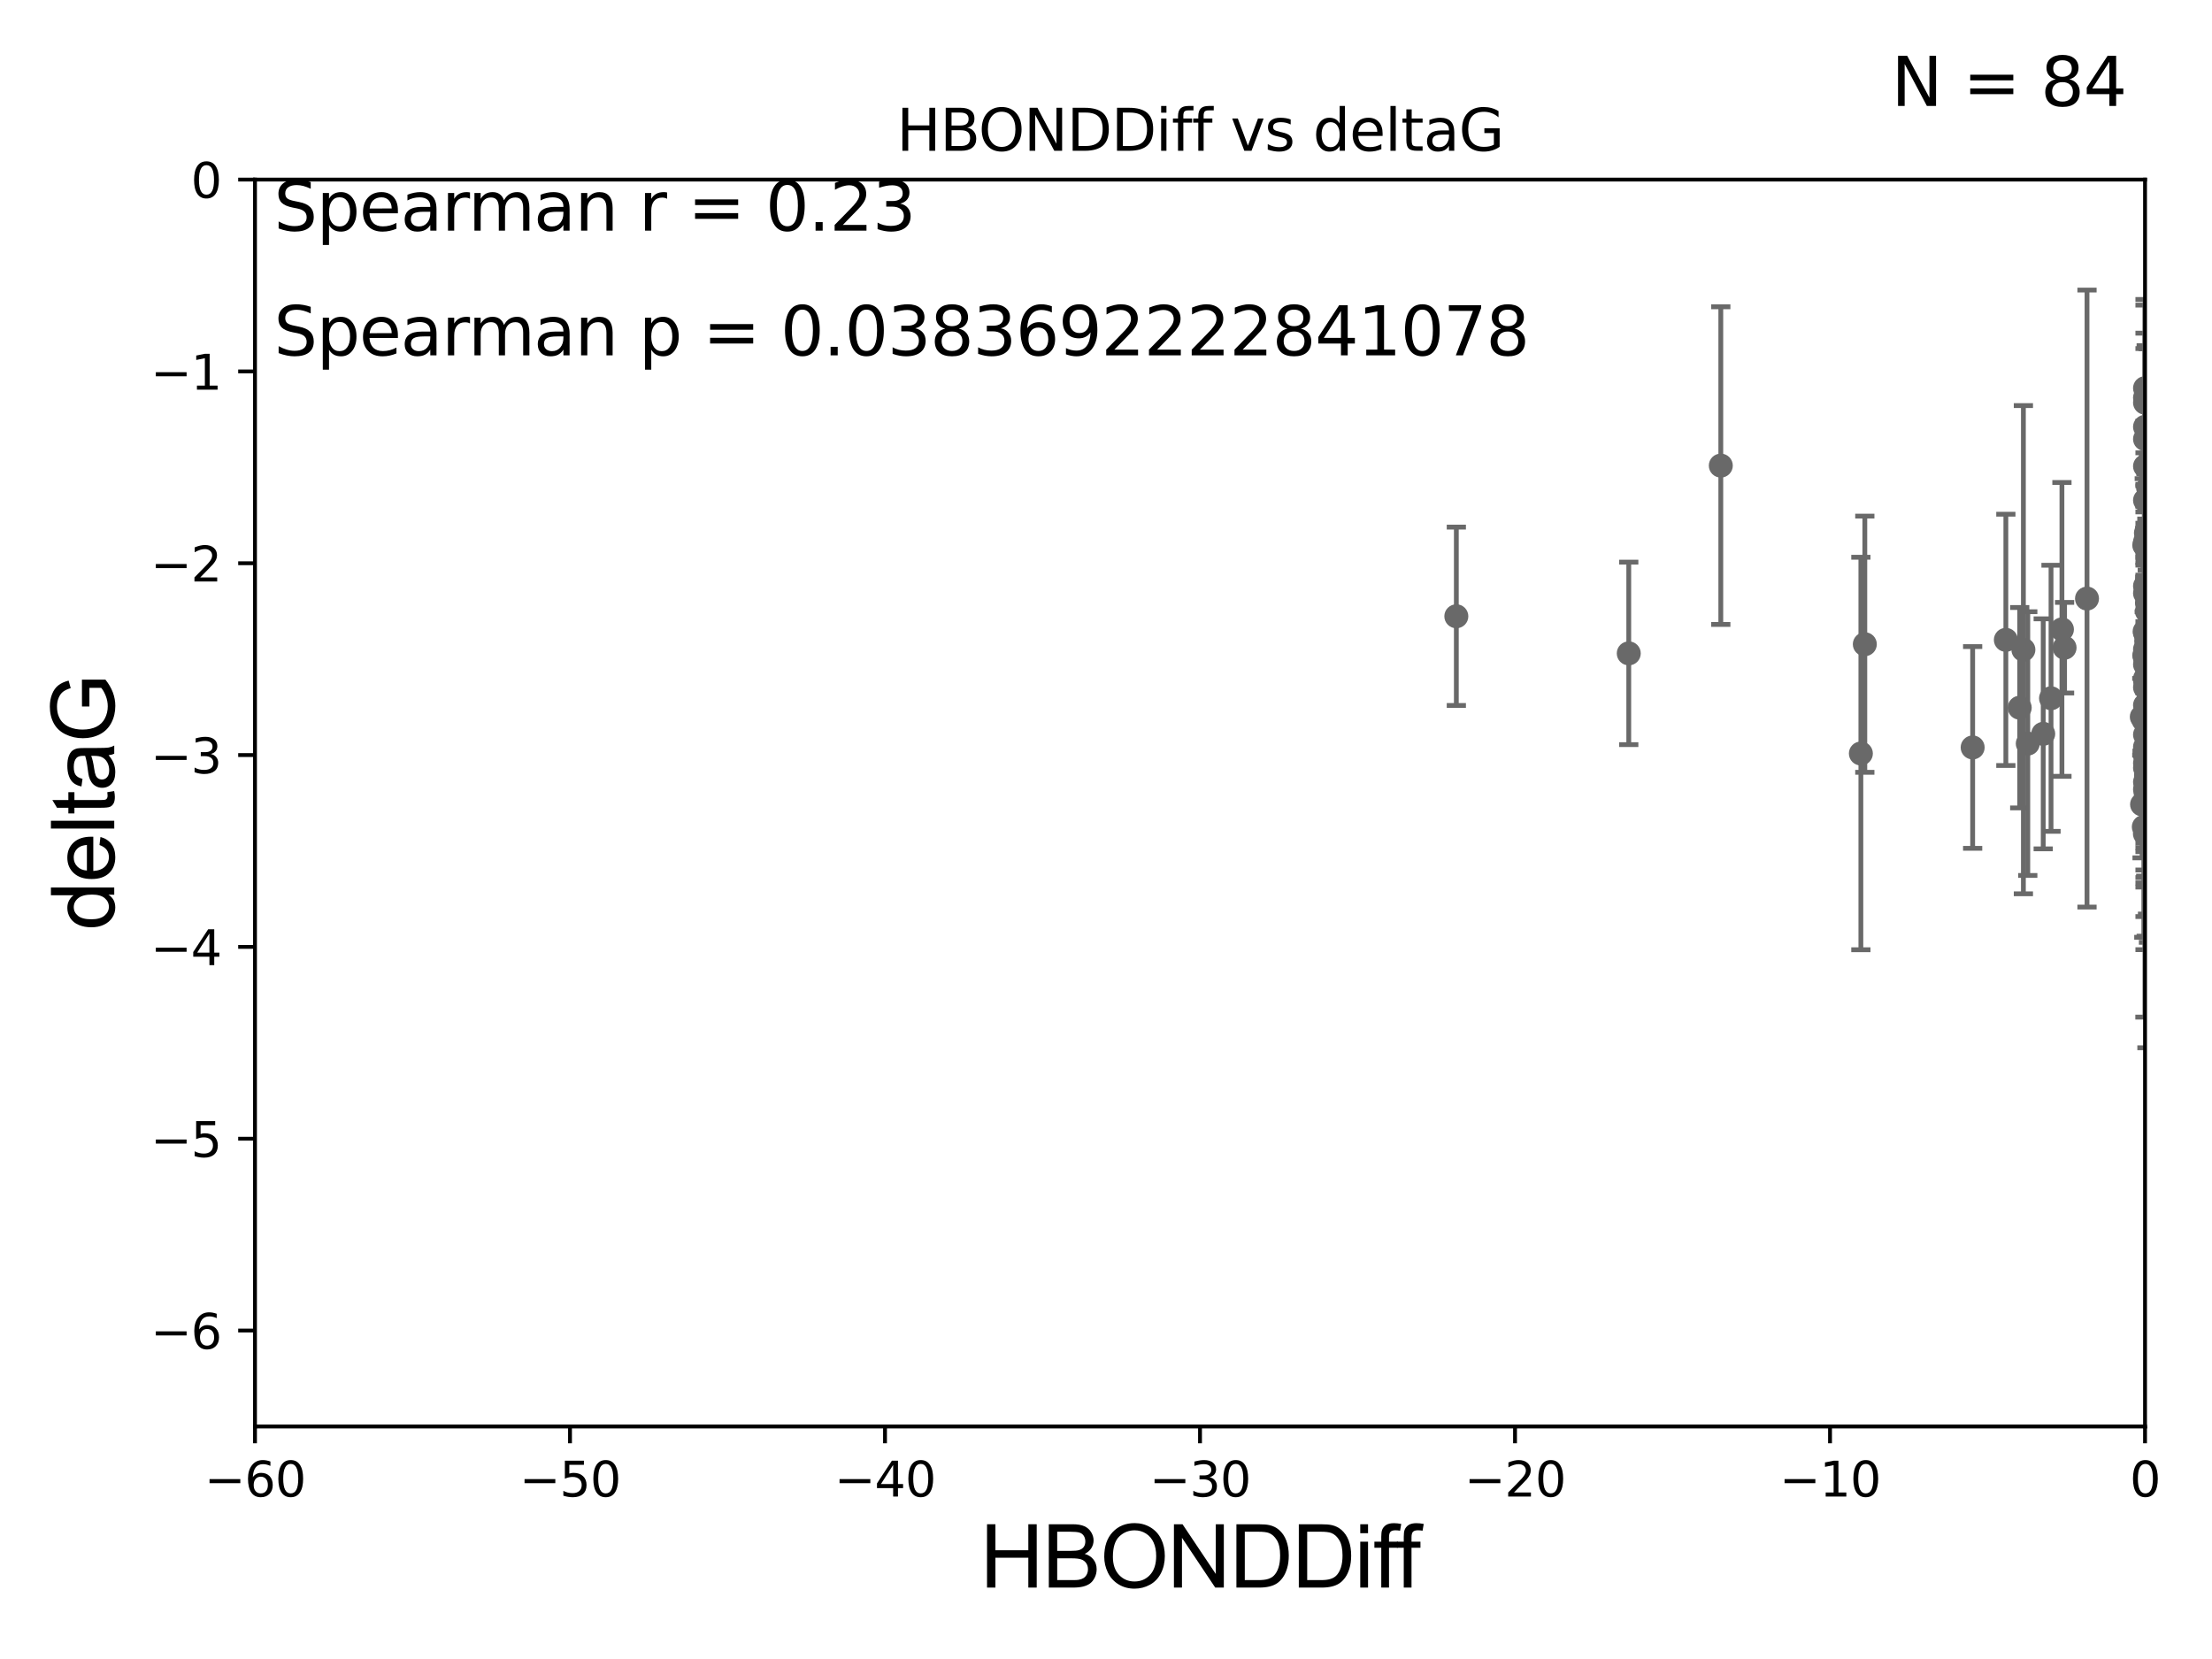 <?xml version="1.0" encoding="utf-8" standalone="no"?>
<!DOCTYPE svg PUBLIC "-//W3C//DTD SVG 1.1//EN"
  "http://www.w3.org/Graphics/SVG/1.1/DTD/svg11.dtd">
<svg xmlns:xlink="http://www.w3.org/1999/xlink" width="460.8pt" height="345.6pt" viewBox="0 0 460.8 345.6" xmlns="http://www.w3.org/2000/svg" version="1.1">
 <defs>
  <style type="text/css">*{stroke-linejoin: round; stroke-linecap: butt}</style>
 </defs>
 <g id="figure_1">
  <g id="patch_1">
   <path d="M 0 345.6 
L 460.8 345.6 
L 460.8 0 
L 0 0 
z
" style="fill: #ffffff"/>
  </g>
  <g id="axes_1">
   <g id="patch_2">
    <path d="M 53.12 297.16 
L 446.85 297.16 
L 446.85 37.411 
L 53.12 37.411 
z
" style="fill: #ffffff"/>
   </g>
   <g id="PathCollection_1">
    <defs>
     <path id="mc69be89cc7" d="M 0 1.118 
C 0.297 1.118 0.581 1 0.791 0.791 
C 1 0.581 1.118 0.297 1.118 0 
C 1.118 -0.297 1 -0.581 0.791 -0.791 
C 0.581 -1 0.297 -1.118 0 -1.118 
C -0.297 -1.118 -0.581 -1 -0.791 -0.791 
C -1 -0.581 -1.118 -0.297 -1.118 0 
C -1.118 0.297 -1 0.581 -0.791 0.791 
C -0.581 1 -0.297 1.118 0 1.118 
z
" style="stroke: #696969"/>
    </defs>
    <g clip-path="url(#p0639b6df8f)">
     <use xlink:href="#mc69be89cc7" x="446.689" y="136.519" style="fill: #696969; stroke: #696969"/>
     <use xlink:href="#mc69be89cc7" x="446.85" y="138.424" style="fill: #696969; stroke: #696969"/>
     <use xlink:href="#mc69be89cc7" x="430.088" y="134.929" style="fill: #696969; stroke: #696969"/>
     <use xlink:href="#mc69be89cc7" x="467.185" y="89.067" style="fill: #696969; stroke: #696969"/>
     <use xlink:href="#mc69be89cc7" x="420.745" y="147.427" style="fill: #696969; stroke: #696969"/>
     <use xlink:href="#mc69be89cc7" x="429.539" y="131.116" style="fill: #696969; stroke: #696969"/>
     <use xlink:href="#mc69be89cc7" x="446.992" y="165.252" style="fill: #696969; stroke: #696969"/>
     <use xlink:href="#mc69be89cc7" x="470.494" y="120.562" style="fill: #696969; stroke: #696969"/>
     <use xlink:href="#mc69be89cc7" x="410.94" y="155.708" style="fill: #696969; stroke: #696969"/>
     <use xlink:href="#mc69be89cc7" x="417.856" y="133.294" style="fill: #696969; stroke: #696969"/>
     <use xlink:href="#mc69be89cc7" x="446.179" y="149.329" style="fill: #696969; stroke: #696969"/>
     <use xlink:href="#mc69be89cc7" x="447.57" y="141.838" style="fill: #696969; stroke: #696969"/>
     <use xlink:href="#mc69be89cc7" x="447.567" y="112.871" style="fill: #696969; stroke: #696969"/>
     <use xlink:href="#mc69be89cc7" x="446.85" y="146.899" style="fill: #696969; stroke: #696969"/>
     <use xlink:href="#mc69be89cc7" x="493.601" y="174.583" style="fill: #696969; stroke: #696969"/>
     <use xlink:href="#mc69be89cc7" x="449.936" y="164.775" style="fill: #696969; stroke: #696969"/>
     <use xlink:href="#mc69be89cc7" x="446.85" y="136.88" style="fill: #696969; stroke: #696969"/>
     <use xlink:href="#mc69be89cc7" x="446.69" y="113.576" style="fill: #696969; stroke: #696969"/>
     <use xlink:href="#mc69be89cc7" x="470.725" y="120.401" style="fill: #696969; stroke: #696969"/>
     <use xlink:href="#mc69be89cc7" x="446.85" y="123.584" style="fill: #696969; stroke: #696969"/>
     <use xlink:href="#mc69be89cc7" x="446.85" y="164.439" style="fill: #696969; stroke: #696969"/>
     <use xlink:href="#mc69be89cc7" x="456.753" y="161.994" style="fill: #696969; stroke: #696969"/>
     <use xlink:href="#mc69be89cc7" x="447.313" y="137.532" style="fill: #696969; stroke: #696969"/>
     <use xlink:href="#mc69be89cc7" x="446.85" y="158.998" style="fill: #696969; stroke: #696969"/>
     <use xlink:href="#mc69be89cc7" x="388.476" y="134.202" style="fill: #696969; stroke: #696969"/>
     <use xlink:href="#mc69be89cc7" x="446.85" y="136.998" style="fill: #696969; stroke: #696969"/>
     <use xlink:href="#mc69be89cc7" x="447.403" y="142.581" style="fill: #696969; stroke: #696969"/>
     <use xlink:href="#mc69be89cc7" x="446.85" y="83.886" style="fill: #696969; stroke: #696969"/>
     <use xlink:href="#mc69be89cc7" x="470.64" y="79.055" style="fill: #696969; stroke: #696969"/>
     <use xlink:href="#mc69be89cc7" x="470.183" y="129.795" style="fill: #696969; stroke: #696969"/>
     <use xlink:href="#mc69be89cc7" x="494.292" y="118.028" style="fill: #696969; stroke: #696969"/>
     <use xlink:href="#mc69be89cc7" x="493.414" y="100.376" style="fill: #696969; stroke: #696969"/>
     <use xlink:href="#mc69be89cc7" x="422.424" y="154.904" style="fill: #696969; stroke: #696969"/>
     <use xlink:href="#mc69be89cc7" x="446.868" y="141.867" style="fill: #696969; stroke: #696969"/>
     <use xlink:href="#mc69be89cc7" x="446.85" y="82.854" style="fill: #696969; stroke: #696969"/>
     <use xlink:href="#mc69be89cc7" x="470.497" y="95.772" style="fill: #696969; stroke: #696969"/>
     <use xlink:href="#mc69be89cc7" x="434.762" y="124.695" style="fill: #696969; stroke: #696969"/>
     <use xlink:href="#mc69be89cc7" x="448.442" y="116.941" style="fill: #696969; stroke: #696969"/>
     <use xlink:href="#mc69be89cc7" x="457.412" y="174.226" style="fill: #696969; stroke: #696969"/>
     <use xlink:href="#mc69be89cc7" x="447.038" y="111.027" style="fill: #696969; stroke: #696969"/>
     <use xlink:href="#mc69be89cc7" x="471.488" y="116.318" style="fill: #696969; stroke: #696969"/>
     <use xlink:href="#mc69be89cc7" x="446.85" y="157.416" style="fill: #696969; stroke: #696969"/>
     <use xlink:href="#mc69be89cc7" x="494.211" y="124.918" style="fill: #696969; stroke: #696969"/>
     <use xlink:href="#mc69be89cc7" x="446.232" y="167.575" style="fill: #696969; stroke: #696969"/>
     <use xlink:href="#mc69be89cc7" x="446.85" y="104.217" style="fill: #696969; stroke: #696969"/>
     <use xlink:href="#mc69be89cc7" x="447.069" y="132.072" style="fill: #696969; stroke: #696969"/>
     <use xlink:href="#mc69be89cc7" x="446.85" y="162.908" style="fill: #696969; stroke: #696969"/>
     <use xlink:href="#mc69be89cc7" x="446.85" y="131.811" style="fill: #696969; stroke: #696969"/>
     <use xlink:href="#mc69be89cc7" x="446.85" y="148.692" style="fill: #696969; stroke: #696969"/>
     <use xlink:href="#mc69be89cc7" x="446.85" y="88.915" style="fill: #696969; stroke: #696969"/>
     <use xlink:href="#mc69be89cc7" x="446.85" y="80.863" style="fill: #696969; stroke: #696969"/>
     <use xlink:href="#mc69be89cc7" x="446.58" y="150.062" style="fill: #696969; stroke: #696969"/>
     <use xlink:href="#mc69be89cc7" x="470.618" y="120.765" style="fill: #696969; stroke: #696969"/>
     <use xlink:href="#mc69be89cc7" x="446.85" y="135.258" style="fill: #696969; stroke: #696969"/>
     <use xlink:href="#mc69be89cc7" x="446.85" y="153.049" style="fill: #696969; stroke: #696969"/>
     <use xlink:href="#mc69be89cc7" x="447.094" y="133.512" style="fill: #696969; stroke: #696969"/>
     <use xlink:href="#mc69be89cc7" x="421.51" y="135.34" style="fill: #696969; stroke: #696969"/>
     <use xlink:href="#mc69be89cc7" x="446.85" y="159.969" style="fill: #696969; stroke: #696969"/>
     <use xlink:href="#mc69be89cc7" x="387.654" y="156.967" style="fill: #696969; stroke: #696969"/>
     <use xlink:href="#mc69be89cc7" x="448.153" y="122.615" style="fill: #696969; stroke: #696969"/>
     <use xlink:href="#mc69be89cc7" x="447.132" y="123.237" style="fill: #696969; stroke: #696969"/>
     <use xlink:href="#mc69be89cc7" x="339.301" y="136.109" style="fill: #696969; stroke: #696969"/>
     <use xlink:href="#mc69be89cc7" x="446.85" y="97.125" style="fill: #696969; stroke: #696969"/>
     <use xlink:href="#mc69be89cc7" x="446.77" y="131.534" style="fill: #696969; stroke: #696969"/>
     <use xlink:href="#mc69be89cc7" x="446.85" y="141.361" style="fill: #696969; stroke: #696969"/>
     <use xlink:href="#mc69be89cc7" x="481.336" y="145.037" style="fill: #696969; stroke: #696969"/>
     <use xlink:href="#mc69be89cc7" x="427.266" y="145.463" style="fill: #696969; stroke: #696969"/>
     <use xlink:href="#mc69be89cc7" x="446.992" y="148.541" style="fill: #696969; stroke: #696969"/>
     <use xlink:href="#mc69be89cc7" x="446.597" y="172.256" style="fill: #696969; stroke: #696969"/>
     <use xlink:href="#mc69be89cc7" x="446.85" y="155.598" style="fill: #696969; stroke: #696969"/>
     <use xlink:href="#mc69be89cc7" x="446.85" y="91.467" style="fill: #696969; stroke: #696969"/>
     <use xlink:href="#mc69be89cc7" x="447.354" y="116.218" style="fill: #696969; stroke: #696969"/>
     <use xlink:href="#mc69be89cc7" x="446.826" y="173.674" style="fill: #696969; stroke: #696969"/>
     <use xlink:href="#mc69be89cc7" x="447.366" y="152.196" style="fill: #696969; stroke: #696969"/>
     <use xlink:href="#mc69be89cc7" x="446.85" y="143.195" style="fill: #696969; stroke: #696969"/>
     <use xlink:href="#mc69be89cc7" x="447.23" y="127.328" style="fill: #696969; stroke: #696969"/>
     <use xlink:href="#mc69be89cc7" x="303.381" y="128.383" style="fill: #696969; stroke: #696969"/>
     <use xlink:href="#mc69be89cc7" x="446.85" y="112.88" style="fill: #696969; stroke: #696969"/>
     <use xlink:href="#mc69be89cc7" x="425.64" y="152.871" style="fill: #696969; stroke: #696969"/>
     <use xlink:href="#mc69be89cc7" x="358.475" y="96.994" style="fill: #696969; stroke: #696969"/>
     <use xlink:href="#mc69be89cc7" x="447.485" y="101.61" style="fill: #696969; stroke: #696969"/>
     <use xlink:href="#mc69be89cc7" x="446.85" y="122.075" style="fill: #696969; stroke: #696969"/>
     <use xlink:href="#mc69be89cc7" x="447.247" y="125.599" style="fill: #696969; stroke: #696969"/>
     <use xlink:href="#mc69be89cc7" x="447.247" y="154.801" style="fill: #696969; stroke: #696969"/>
    </g>
   </g>
   <g id="matplotlib.axis_1">
    <g id="xtick_1">
     <g id="line2d_1">
      <defs>
       <path id="m0842f75ab5" d="M 0 0 
L 0 3.5 
" style="stroke: #000000; stroke-width: 0.8"/>
      </defs>
      <g>
       <use xlink:href="#m0842f75ab5" x="53.12" y="297.16" style="stroke: #000000; stroke-width: 0.8"/>
      </g>
     </g>
     <g id="text_1">
      <!-- −60 -->
      <g transform="translate(42.568 311.758)scale(0.1 -0.1)">
       <defs>
        <path id="DejaVuSans-2212" d="M 678 2272 
L 4684 2272 
L 4684 1741 
L 678 1741 
L 678 2272 
z
" transform="scale(0.016)"/>
        <path id="DejaVuSans-36" d="M 2113 2584 
Q 1688 2584 1439 2293 
Q 1191 2003 1191 1497 
Q 1191 994 1439 701 
Q 1688 409 2113 409 
Q 2538 409 2786 701 
Q 3034 994 3034 1497 
Q 3034 2003 2786 2293 
Q 2538 2584 2113 2584 
z
M 3366 4563 
L 3366 3988 
Q 3128 4100 2886 4159 
Q 2644 4219 2406 4219 
Q 1781 4219 1451 3797 
Q 1122 3375 1075 2522 
Q 1259 2794 1537 2939 
Q 1816 3084 2150 3084 
Q 2853 3084 3261 2657 
Q 3669 2231 3669 1497 
Q 3669 778 3244 343 
Q 2819 -91 2113 -91 
Q 1303 -91 875 529 
Q 447 1150 447 2328 
Q 447 3434 972 4092 
Q 1497 4750 2381 4750 
Q 2619 4750 2861 4703 
Q 3103 4656 3366 4563 
z
" transform="scale(0.016)"/>
        <path id="DejaVuSans-30" d="M 2034 4250 
Q 1547 4250 1301 3770 
Q 1056 3291 1056 2328 
Q 1056 1369 1301 889 
Q 1547 409 2034 409 
Q 2525 409 2770 889 
Q 3016 1369 3016 2328 
Q 3016 3291 2770 3770 
Q 2525 4250 2034 4250 
z
M 2034 4750 
Q 2819 4750 3233 4129 
Q 3647 3509 3647 2328 
Q 3647 1150 3233 529 
Q 2819 -91 2034 -91 
Q 1250 -91 836 529 
Q 422 1150 422 2328 
Q 422 3509 836 4129 
Q 1250 4750 2034 4750 
z
" transform="scale(0.016)"/>
       </defs>
       <use xlink:href="#DejaVuSans-2212"/>
       <use xlink:href="#DejaVuSans-36" x="83.789"/>
       <use xlink:href="#DejaVuSans-30" x="147.412"/>
      </g>
     </g>
    </g>
    <g id="xtick_2">
     <g id="line2d_2">
      <g>
       <use xlink:href="#m0842f75ab5" x="118.742" y="297.16" style="stroke: #000000; stroke-width: 0.8"/>
      </g>
     </g>
     <g id="text_2">
      <!-- −50 -->
      <g transform="translate(108.189 311.758)scale(0.1 -0.1)">
       <defs>
        <path id="DejaVuSans-35" d="M 691 4666 
L 3169 4666 
L 3169 4134 
L 1269 4134 
L 1269 2991 
Q 1406 3038 1543 3061 
Q 1681 3084 1819 3084 
Q 2600 3084 3056 2656 
Q 3513 2228 3513 1497 
Q 3513 744 3044 326 
Q 2575 -91 1722 -91 
Q 1428 -91 1123 -41 
Q 819 9 494 109 
L 494 744 
Q 775 591 1075 516 
Q 1375 441 1709 441 
Q 2250 441 2565 725 
Q 2881 1009 2881 1497 
Q 2881 1984 2565 2268 
Q 2250 2553 1709 2553 
Q 1456 2553 1204 2497 
Q 953 2441 691 2322 
L 691 4666 
z
" transform="scale(0.016)"/>
       </defs>
       <use xlink:href="#DejaVuSans-2212"/>
       <use xlink:href="#DejaVuSans-35" x="83.789"/>
       <use xlink:href="#DejaVuSans-30" x="147.412"/>
      </g>
     </g>
    </g>
    <g id="xtick_3">
     <g id="line2d_3">
      <g>
       <use xlink:href="#m0842f75ab5" x="184.363" y="297.16" style="stroke: #000000; stroke-width: 0.8"/>
      </g>
     </g>
     <g id="text_3">
      <!-- −40 -->
      <g transform="translate(173.811 311.758)scale(0.1 -0.1)">
       <defs>
        <path id="DejaVuSans-34" d="M 2419 4116 
L 825 1625 
L 2419 1625 
L 2419 4116 
z
M 2253 4666 
L 3047 4666 
L 3047 1625 
L 3713 1625 
L 3713 1100 
L 3047 1100 
L 3047 0 
L 2419 0 
L 2419 1100 
L 313 1100 
L 313 1709 
L 2253 4666 
z
" transform="scale(0.016)"/>
       </defs>
       <use xlink:href="#DejaVuSans-2212"/>
       <use xlink:href="#DejaVuSans-34" x="83.789"/>
       <use xlink:href="#DejaVuSans-30" x="147.412"/>
      </g>
     </g>
    </g>
    <g id="xtick_4">
     <g id="line2d_4">
      <g>
       <use xlink:href="#m0842f75ab5" x="249.985" y="297.16" style="stroke: #000000; stroke-width: 0.8"/>
      </g>
     </g>
     <g id="text_4">
      <!-- −30 -->
      <g transform="translate(239.433 311.758)scale(0.1 -0.1)">
       <defs>
        <path id="DejaVuSans-33" d="M 2597 2516 
Q 3050 2419 3304 2112 
Q 3559 1806 3559 1356 
Q 3559 666 3084 287 
Q 2609 -91 1734 -91 
Q 1441 -91 1130 -33 
Q 819 25 488 141 
L 488 750 
Q 750 597 1062 519 
Q 1375 441 1716 441 
Q 2309 441 2620 675 
Q 2931 909 2931 1356 
Q 2931 1769 2642 2001 
Q 2353 2234 1838 2234 
L 1294 2234 
L 1294 2753 
L 1863 2753 
Q 2328 2753 2575 2939 
Q 2822 3125 2822 3475 
Q 2822 3834 2567 4026 
Q 2313 4219 1838 4219 
Q 1578 4219 1281 4162 
Q 984 4106 628 3988 
L 628 4550 
Q 988 4650 1302 4700 
Q 1616 4750 1894 4750 
Q 2613 4750 3031 4423 
Q 3450 4097 3450 3541 
Q 3450 3153 3228 2886 
Q 3006 2619 2597 2516 
z
" transform="scale(0.016)"/>
       </defs>
       <use xlink:href="#DejaVuSans-2212"/>
       <use xlink:href="#DejaVuSans-33" x="83.789"/>
       <use xlink:href="#DejaVuSans-30" x="147.412"/>
      </g>
     </g>
    </g>
    <g id="xtick_5">
     <g id="line2d_5">
      <g>
       <use xlink:href="#m0842f75ab5" x="315.607" y="297.16" style="stroke: #000000; stroke-width: 0.8"/>
      </g>
     </g>
     <g id="text_5">
      <!-- −20 -->
      <g transform="translate(305.054 311.758)scale(0.1 -0.1)">
       <defs>
        <path id="DejaVuSans-32" d="M 1228 531 
L 3431 531 
L 3431 0 
L 469 0 
L 469 531 
Q 828 903 1448 1529 
Q 2069 2156 2228 2338 
Q 2531 2678 2651 2914 
Q 2772 3150 2772 3378 
Q 2772 3750 2511 3984 
Q 2250 4219 1831 4219 
Q 1534 4219 1204 4116 
Q 875 4013 500 3803 
L 500 4441 
Q 881 4594 1212 4672 
Q 1544 4750 1819 4750 
Q 2544 4750 2975 4387 
Q 3406 4025 3406 3419 
Q 3406 3131 3298 2873 
Q 3191 2616 2906 2266 
Q 2828 2175 2409 1742 
Q 1991 1309 1228 531 
z
" transform="scale(0.016)"/>
       </defs>
       <use xlink:href="#DejaVuSans-2212"/>
       <use xlink:href="#DejaVuSans-32" x="83.789"/>
       <use xlink:href="#DejaVuSans-30" x="147.412"/>
      </g>
     </g>
    </g>
    <g id="xtick_6">
     <g id="line2d_6">
      <g>
       <use xlink:href="#m0842f75ab5" x="381.228" y="297.16" style="stroke: #000000; stroke-width: 0.8"/>
      </g>
     </g>
     <g id="text_6">
      <!-- −10 -->
      <g transform="translate(370.676 311.758)scale(0.1 -0.1)">
       <defs>
        <path id="DejaVuSans-31" d="M 794 531 
L 1825 531 
L 1825 4091 
L 703 3866 
L 703 4441 
L 1819 4666 
L 2450 4666 
L 2450 531 
L 3481 531 
L 3481 0 
L 794 0 
L 794 531 
z
" transform="scale(0.016)"/>
       </defs>
       <use xlink:href="#DejaVuSans-2212"/>
       <use xlink:href="#DejaVuSans-31" x="83.789"/>
       <use xlink:href="#DejaVuSans-30" x="147.412"/>
      </g>
     </g>
    </g>
    <g id="xtick_7">
     <g id="line2d_7">
      <g>
       <use xlink:href="#m0842f75ab5" x="446.85" y="297.16" style="stroke: #000000; stroke-width: 0.8"/>
      </g>
     </g>
     <g id="text_7">
      <!-- 0 -->
      <g transform="translate(443.669 311.758)scale(0.1 -0.1)">
       <use xlink:href="#DejaVuSans-30"/>
      </g>
     </g>
    </g>
    <g id="text_8">
     <!-- HBONDDiff -->
     <g transform="translate(204.14 330.722)scale(0.18 -0.18)">
      <defs>
       <path id="ArialMT-48" d="M 513 0 
L 513 4581 
L 1119 4581 
L 1119 2700 
L 3500 2700 
L 3500 4581 
L 4106 4581 
L 4106 0 
L 3500 0 
L 3500 2159 
L 1119 2159 
L 1119 0 
L 513 0 
z
" transform="scale(0.016)"/>
       <path id="ArialMT-42" d="M 469 0 
L 469 4581 
L 2188 4581 
Q 2713 4581 3030 4442 
Q 3347 4303 3526 4014 
Q 3706 3725 3706 3409 
Q 3706 3116 3547 2856 
Q 3388 2597 3066 2438 
Q 3481 2316 3704 2022 
Q 3928 1728 3928 1328 
Q 3928 1006 3792 729 
Q 3656 453 3456 303 
Q 3256 153 2954 76 
Q 2653 0 2216 0 
L 469 0 
z
M 1075 2656 
L 2066 2656 
Q 2469 2656 2644 2709 
Q 2875 2778 2992 2937 
Q 3109 3097 3109 3338 
Q 3109 3566 3000 3739 
Q 2891 3913 2687 3977 
Q 2484 4041 1991 4041 
L 1075 4041 
L 1075 2656 
z
M 1075 541 
L 2216 541 
Q 2509 541 2628 563 
Q 2838 600 2978 687 
Q 3119 775 3209 942 
Q 3300 1109 3300 1328 
Q 3300 1584 3169 1773 
Q 3038 1963 2805 2039 
Q 2572 2116 2134 2116 
L 1075 2116 
L 1075 541 
z
" transform="scale(0.016)"/>
       <path id="ArialMT-4f" d="M 309 2231 
Q 309 3372 921 4017 
Q 1534 4663 2503 4663 
Q 3138 4663 3647 4359 
Q 4156 4056 4423 3514 
Q 4691 2972 4691 2284 
Q 4691 1588 4409 1038 
Q 4128 488 3612 205 
Q 3097 -78 2500 -78 
Q 1853 -78 1343 234 
Q 834 547 571 1087 
Q 309 1628 309 2231 
z
M 934 2222 
Q 934 1394 1379 917 
Q 1825 441 2497 441 
Q 3181 441 3623 922 
Q 4066 1403 4066 2288 
Q 4066 2847 3877 3264 
Q 3688 3681 3323 3911 
Q 2959 4141 2506 4141 
Q 1863 4141 1398 3698 
Q 934 3256 934 2222 
z
" transform="scale(0.016)"/>
       <path id="ArialMT-4e" d="M 488 0 
L 488 4581 
L 1109 4581 
L 3516 984 
L 3516 4581 
L 4097 4581 
L 4097 0 
L 3475 0 
L 1069 3600 
L 1069 0 
L 488 0 
z
" transform="scale(0.016)"/>
       <path id="ArialMT-44" d="M 494 0 
L 494 4581 
L 2072 4581 
Q 2606 4581 2888 4516 
Q 3281 4425 3559 4188 
Q 3922 3881 4101 3404 
Q 4281 2928 4281 2316 
Q 4281 1794 4159 1391 
Q 4038 988 3847 723 
Q 3656 459 3429 307 
Q 3203 156 2883 78 
Q 2563 0 2147 0 
L 494 0 
z
M 1100 541 
L 2078 541 
Q 2531 541 2789 625 
Q 3047 709 3200 863 
Q 3416 1078 3536 1442 
Q 3656 1806 3656 2325 
Q 3656 3044 3420 3430 
Q 3184 3816 2847 3947 
Q 2603 4041 2063 4041 
L 1100 4041 
L 1100 541 
z
" transform="scale(0.016)"/>
       <path id="ArialMT-69" d="M 425 3934 
L 425 4581 
L 988 4581 
L 988 3934 
L 425 3934 
z
M 425 0 
L 425 3319 
L 988 3319 
L 988 0 
L 425 0 
z
" transform="scale(0.016)"/>
       <path id="ArialMT-66" d="M 556 0 
L 556 2881 
L 59 2881 
L 59 3319 
L 556 3319 
L 556 3672 
Q 556 4006 616 4169 
Q 697 4388 901 4523 
Q 1106 4659 1475 4659 
Q 1713 4659 2000 4603 
L 1916 4113 
Q 1741 4144 1584 4144 
Q 1328 4144 1222 4034 
Q 1116 3925 1116 3625 
L 1116 3319 
L 1763 3319 
L 1763 2881 
L 1116 2881 
L 1116 0 
L 556 0 
z
" transform="scale(0.016)"/>
      </defs>
      <use xlink:href="#ArialMT-48"/>
      <use xlink:href="#ArialMT-42" x="72.217"/>
      <use xlink:href="#ArialMT-4f" x="138.916"/>
      <use xlink:href="#ArialMT-4e" x="216.699"/>
      <use xlink:href="#ArialMT-44" x="288.916"/>
      <use xlink:href="#ArialMT-44" x="361.133"/>
      <use xlink:href="#ArialMT-69" x="433.35"/>
      <use xlink:href="#ArialMT-66" x="455.566"/>
      <use xlink:href="#ArialMT-66" x="481.6"/>
     </g>
    </g>
   </g>
   <g id="matplotlib.axis_2">
    <g id="ytick_1">
     <g id="line2d_8">
      <defs>
       <path id="m78b7a6be5c" d="M 0 0 
L -3.5 0 
" style="stroke: #000000; stroke-width: 0.8"/>
      </defs>
      <g>
       <use xlink:href="#m78b7a6be5c" x="53.12" y="277.179" style="stroke: #000000; stroke-width: 0.8"/>
      </g>
     </g>
     <g id="text_9">
      <!-- −6 -->
      <g transform="translate(31.378 280.979)scale(0.1 -0.1)">
       <use xlink:href="#DejaVuSans-2212"/>
       <use xlink:href="#DejaVuSans-36" x="83.789"/>
      </g>
     </g>
    </g>
    <g id="ytick_2">
     <g id="line2d_9">
      <g>
       <use xlink:href="#m78b7a6be5c" x="53.12" y="237.218" style="stroke: #000000; stroke-width: 0.8"/>
      </g>
     </g>
     <g id="text_10">
      <!-- −5 -->
      <g transform="translate(31.378 241.017)scale(0.1 -0.1)">
       <use xlink:href="#DejaVuSans-2212"/>
       <use xlink:href="#DejaVuSans-35" x="83.789"/>
      </g>
     </g>
    </g>
    <g id="ytick_3">
     <g id="line2d_10">
      <g>
       <use xlink:href="#m78b7a6be5c" x="53.12" y="197.257" style="stroke: #000000; stroke-width: 0.8"/>
      </g>
     </g>
     <g id="text_11">
      <!-- −4 -->
      <g transform="translate(31.378 201.056)scale(0.1 -0.1)">
       <use xlink:href="#DejaVuSans-2212"/>
       <use xlink:href="#DejaVuSans-34" x="83.789"/>
      </g>
     </g>
    </g>
    <g id="ytick_4">
     <g id="line2d_11">
      <g>
       <use xlink:href="#m78b7a6be5c" x="53.12" y="157.295" style="stroke: #000000; stroke-width: 0.8"/>
      </g>
     </g>
     <g id="text_12">
      <!-- −3 -->
      <g transform="translate(31.378 161.094)scale(0.1 -0.1)">
       <use xlink:href="#DejaVuSans-2212"/>
       <use xlink:href="#DejaVuSans-33" x="83.789"/>
      </g>
     </g>
    </g>
    <g id="ytick_5">
     <g id="line2d_12">
      <g>
       <use xlink:href="#m78b7a6be5c" x="53.12" y="117.334" style="stroke: #000000; stroke-width: 0.8"/>
      </g>
     </g>
     <g id="text_13">
      <!-- −2 -->
      <g transform="translate(31.378 121.133)scale(0.1 -0.1)">
       <use xlink:href="#DejaVuSans-2212"/>
       <use xlink:href="#DejaVuSans-32" x="83.789"/>
      </g>
     </g>
    </g>
    <g id="ytick_6">
     <g id="line2d_13">
      <g>
       <use xlink:href="#m78b7a6be5c" x="53.12" y="77.373" style="stroke: #000000; stroke-width: 0.8"/>
      </g>
     </g>
     <g id="text_14">
      <!-- −1 -->
      <g transform="translate(31.378 81.172)scale(0.1 -0.1)">
       <use xlink:href="#DejaVuSans-2212"/>
       <use xlink:href="#DejaVuSans-31" x="83.789"/>
      </g>
     </g>
    </g>
    <g id="ytick_7">
     <g id="line2d_14">
      <g>
       <use xlink:href="#m78b7a6be5c" x="53.12" y="37.411" style="stroke: #000000; stroke-width: 0.8"/>
      </g>
     </g>
     <g id="text_15">
      <!-- 0 -->
      <g transform="translate(39.758 41.21)scale(0.1 -0.1)">
       <use xlink:href="#DejaVuSans-30"/>
      </g>
     </g>
    </g>
    <g id="text_16">
     <!-- deltaG -->
     <g transform="translate(23.8 193.8)rotate(-90)scale(0.18 -0.18)">
      <defs>
       <path id="ArialMT-64" d="M 2575 0 
L 2575 419 
Q 2259 -75 1647 -75 
Q 1250 -75 917 144 
Q 584 363 401 755 
Q 219 1147 219 1656 
Q 219 2153 384 2558 
Q 550 2963 881 3178 
Q 1213 3394 1622 3394 
Q 1922 3394 2156 3267 
Q 2391 3141 2538 2938 
L 2538 4581 
L 3097 4581 
L 3097 0 
L 2575 0 
z
M 797 1656 
Q 797 1019 1065 703 
Q 1334 388 1700 388 
Q 2069 388 2326 689 
Q 2584 991 2584 1609 
Q 2584 2291 2321 2609 
Q 2059 2928 1675 2928 
Q 1300 2928 1048 2622 
Q 797 2316 797 1656 
z
" transform="scale(0.016)"/>
       <path id="ArialMT-65" d="M 2694 1069 
L 3275 997 
Q 3138 488 2766 206 
Q 2394 -75 1816 -75 
Q 1088 -75 661 373 
Q 234 822 234 1631 
Q 234 2469 665 2931 
Q 1097 3394 1784 3394 
Q 2450 3394 2872 2941 
Q 3294 2488 3294 1666 
Q 3294 1616 3291 1516 
L 816 1516 
Q 847 969 1125 678 
Q 1403 388 1819 388 
Q 2128 388 2347 550 
Q 2566 713 2694 1069 
z
M 847 1978 
L 2700 1978 
Q 2663 2397 2488 2606 
Q 2219 2931 1791 2931 
Q 1403 2931 1139 2672 
Q 875 2413 847 1978 
z
" transform="scale(0.016)"/>
       <path id="ArialMT-6c" d="M 409 0 
L 409 4581 
L 972 4581 
L 972 0 
L 409 0 
z
" transform="scale(0.016)"/>
       <path id="ArialMT-74" d="M 1650 503 
L 1731 6 
Q 1494 -44 1306 -44 
Q 1000 -44 831 53 
Q 663 150 594 308 
Q 525 466 525 972 
L 525 2881 
L 113 2881 
L 113 3319 
L 525 3319 
L 525 4141 
L 1084 4478 
L 1084 3319 
L 1650 3319 
L 1650 2881 
L 1084 2881 
L 1084 941 
Q 1084 700 1114 631 
Q 1144 563 1211 522 
Q 1278 481 1403 481 
Q 1497 481 1650 503 
z
" transform="scale(0.016)"/>
       <path id="ArialMT-61" d="M 2588 409 
Q 2275 144 1986 34 
Q 1697 -75 1366 -75 
Q 819 -75 525 192 
Q 231 459 231 875 
Q 231 1119 342 1320 
Q 453 1522 633 1644 
Q 813 1766 1038 1828 
Q 1203 1872 1538 1913 
Q 2219 1994 2541 2106 
Q 2544 2222 2544 2253 
Q 2544 2597 2384 2738 
Q 2169 2928 1744 2928 
Q 1347 2928 1158 2789 
Q 969 2650 878 2297 
L 328 2372 
Q 403 2725 575 2942 
Q 747 3159 1072 3276 
Q 1397 3394 1825 3394 
Q 2250 3394 2515 3294 
Q 2781 3194 2906 3042 
Q 3031 2891 3081 2659 
Q 3109 2516 3109 2141 
L 3109 1391 
Q 3109 606 3145 398 
Q 3181 191 3288 0 
L 2700 0 
Q 2613 175 2588 409 
z
M 2541 1666 
Q 2234 1541 1622 1453 
Q 1275 1403 1131 1340 
Q 988 1278 909 1158 
Q 831 1038 831 891 
Q 831 666 1001 516 
Q 1172 366 1500 366 
Q 1825 366 2078 508 
Q 2331 650 2450 897 
Q 2541 1088 2541 1459 
L 2541 1666 
z
" transform="scale(0.016)"/>
       <path id="ArialMT-47" d="M 2638 1797 
L 2638 2334 
L 4578 2338 
L 4578 638 
Q 4131 281 3656 101 
Q 3181 -78 2681 -78 
Q 2006 -78 1454 211 
Q 903 500 622 1047 
Q 341 1594 341 2269 
Q 341 2938 620 3517 
Q 900 4097 1425 4378 
Q 1950 4659 2634 4659 
Q 3131 4659 3532 4498 
Q 3934 4338 4162 4050 
Q 4391 3763 4509 3300 
L 3963 3150 
Q 3859 3500 3706 3700 
Q 3553 3900 3268 4020 
Q 2984 4141 2638 4141 
Q 2222 4141 1919 4014 
Q 1616 3888 1430 3681 
Q 1244 3475 1141 3228 
Q 966 2803 966 2306 
Q 966 1694 1177 1281 
Q 1388 869 1791 669 
Q 2194 469 2647 469 
Q 3041 469 3416 620 
Q 3791 772 3984 944 
L 3984 1797 
L 2638 1797 
z
" transform="scale(0.016)"/>
      </defs>
      <use xlink:href="#ArialMT-64"/>
      <use xlink:href="#ArialMT-65" x="55.615"/>
      <use xlink:href="#ArialMT-6c" x="111.23"/>
      <use xlink:href="#ArialMT-74" x="133.447"/>
      <use xlink:href="#ArialMT-61" x="161.23"/>
      <use xlink:href="#ArialMT-47" x="216.846"/>
     </g>
    </g>
   </g>
   <g id="LineCollection_1">
    <path d="M 446.689 160.94 
L 446.689 112.098 
" clip-path="url(#p0639b6df8f)" style="fill: none; stroke: #696969"/>
    <path d="M 446.85 175.63 
L 446.85 101.218 
" clip-path="url(#p0639b6df8f)" style="fill: none; stroke: #696969"/>
    <path d="M 430.088 144.369 
L 430.088 125.489 
" clip-path="url(#p0639b6df8f)" style="fill: none; stroke: #696969"/>
    <path clip-path="url(#p0639b6df8f)" style="fill: none; stroke: #696969"/>
    <path d="M 420.745 168.299 
L 420.745 126.555 
" clip-path="url(#p0639b6df8f)" style="fill: none; stroke: #696969"/>
    <path d="M 429.539 161.723 
L 429.539 100.509 
" clip-path="url(#p0639b6df8f)" style="fill: none; stroke: #696969"/>
    <path d="M 446.992 182.514 
L 446.992 147.99 
" clip-path="url(#p0639b6df8f)" style="fill: none; stroke: #696969"/>
    <path clip-path="url(#p0639b6df8f)" style="fill: none; stroke: #696969"/>
    <path d="M 410.94 176.718 
L 410.94 134.698 
" clip-path="url(#p0639b6df8f)" style="fill: none; stroke: #696969"/>
    <path d="M 417.856 159.464 
L 417.856 107.124 
" clip-path="url(#p0639b6df8f)" style="fill: none; stroke: #696969"/>
    <path d="M 446.179 157.329 
L 446.179 141.329 
" clip-path="url(#p0639b6df8f)" style="fill: none; stroke: #696969"/>
    <path d="M 447.57 196.306 
L 447.57 87.369 
" clip-path="url(#p0639b6df8f)" style="fill: none; stroke: #696969"/>
    <path d="M 447.567 130.855 
L 447.567 94.888 
" clip-path="url(#p0639b6df8f)" style="fill: none; stroke: #696969"/>
    <path d="M 446.85 184.794 
L 446.85 109.004 
" clip-path="url(#p0639b6df8f)" style="fill: none; stroke: #696969"/>
    <path clip-path="url(#p0639b6df8f)" style="fill: none; stroke: #696969"/>
    <path d="M 449.936 183.761 
L 449.936 145.789 
" clip-path="url(#p0639b6df8f)" style="fill: none; stroke: #696969"/>
    <path d="M 446.85 153.949 
L 446.85 119.812 
" clip-path="url(#p0639b6df8f)" style="fill: none; stroke: #696969"/>
    <path d="M 446.69 127.437 
L 446.69 99.715 
" clip-path="url(#p0639b6df8f)" style="fill: none; stroke: #696969"/>
    <path clip-path="url(#p0639b6df8f)" style="fill: none; stroke: #696969"/>
    <path d="M 446.85 140.524 
L 446.85 106.643 
" clip-path="url(#p0639b6df8f)" style="fill: none; stroke: #696969"/>
    <path d="M 446.85 182.818 
L 446.85 146.06 
" clip-path="url(#p0639b6df8f)" style="fill: none; stroke: #696969"/>
    <path d="M 456.753 175.814 
L 456.753 148.173 
" clip-path="url(#p0639b6df8f)" style="fill: none; stroke: #696969"/>
    <path d="M 447.313 156.314 
L 447.313 118.749 
" clip-path="url(#p0639b6df8f)" style="fill: none; stroke: #696969"/>
    <path d="M 446.85 197.83 
L 446.85 120.167 
" clip-path="url(#p0639b6df8f)" style="fill: none; stroke: #696969"/>
    <path d="M 388.476 160.887 
L 388.476 107.517 
" clip-path="url(#p0639b6df8f)" style="fill: none; stroke: #696969"/>
    <path d="M 446.85 156.766 
L 446.85 117.23 
" clip-path="url(#p0639b6df8f)" style="fill: none; stroke: #696969"/>
    <path d="M 447.403 157.742 
L 447.403 127.42 
" clip-path="url(#p0639b6df8f)" style="fill: none; stroke: #696969"/>
    <path d="M 446.85 104.212 
L 446.85 63.56 
" clip-path="url(#p0639b6df8f)" style="fill: none; stroke: #696969"/>
    <path clip-path="url(#p0639b6df8f)" style="fill: none; stroke: #696969"/>
    <path clip-path="url(#p0639b6df8f)" style="fill: none; stroke: #696969"/>
    <path clip-path="url(#p0639b6df8f)" style="fill: none; stroke: #696969"/>
    <path clip-path="url(#p0639b6df8f)" style="fill: none; stroke: #696969"/>
    <path d="M 422.424 182.376 
L 422.424 127.432 
" clip-path="url(#p0639b6df8f)" style="fill: none; stroke: #696969"/>
    <path d="M 446.868 160.854 
L 446.868 122.88 
" clip-path="url(#p0639b6df8f)" style="fill: none; stroke: #696969"/>
    <path d="M 446.85 103.323 
L 446.85 62.386 
" clip-path="url(#p0639b6df8f)" style="fill: none; stroke: #696969"/>
    <path clip-path="url(#p0639b6df8f)" style="fill: none; stroke: #696969"/>
    <path d="M 434.762 188.961 
L 434.762 60.429 
" clip-path="url(#p0639b6df8f)" style="fill: none; stroke: #696969"/>
    <path d="M 448.442 125.679 
L 448.442 108.203 
" clip-path="url(#p0639b6df8f)" style="fill: none; stroke: #696969"/>
    <path d="M 457.412 185.694 
L 457.412 162.759 
" clip-path="url(#p0639b6df8f)" style="fill: none; stroke: #696969"/>
    <path d="M 447.038 123.359 
L 447.038 98.695 
" clip-path="url(#p0639b6df8f)" style="fill: none; stroke: #696969"/>
    <path clip-path="url(#p0639b6df8f)" style="fill: none; stroke: #696969"/>
    <path d="M 446.85 190.94 
L 446.85 123.892 
" clip-path="url(#p0639b6df8f)" style="fill: none; stroke: #696969"/>
    <path clip-path="url(#p0639b6df8f)" style="fill: none; stroke: #696969"/>
    <path d="M 446.232 178.704 
L 446.232 156.447 
" clip-path="url(#p0639b6df8f)" style="fill: none; stroke: #696969"/>
    <path d="M 446.85 120.704 
L 446.85 87.729 
" clip-path="url(#p0639b6df8f)" style="fill: none; stroke: #696969"/>
    <path d="M 447.069 142.788 
L 447.069 121.356 
" clip-path="url(#p0639b6df8f)" style="fill: none; stroke: #696969"/>
    <path d="M 446.85 165.13 
L 446.85 160.686 
" clip-path="url(#p0639b6df8f)" style="fill: none; stroke: #696969"/>
    <path d="M 446.85 142.686 
L 446.85 120.935 
" clip-path="url(#p0639b6df8f)" style="fill: none; stroke: #696969"/>
    <path d="M 446.85 181.235 
L 446.85 116.149 
" clip-path="url(#p0639b6df8f)" style="fill: none; stroke: #696969"/>
    <path d="M 446.85 105.212 
L 446.85 72.618 
" clip-path="url(#p0639b6df8f)" style="fill: none; stroke: #696969"/>
    <path d="M 446.85 92.324 
L 446.85 69.402 
" clip-path="url(#p0639b6df8f)" style="fill: none; stroke: #696969"/>
    <path d="M 446.58 161.569 
L 446.58 138.555 
" clip-path="url(#p0639b6df8f)" style="fill: none; stroke: #696969"/>
    <path clip-path="url(#p0639b6df8f)" style="fill: none; stroke: #696969"/>
    <path d="M 446.85 155.191 
L 446.85 115.325 
" clip-path="url(#p0639b6df8f)" style="fill: none; stroke: #696969"/>
    <path d="M 446.85 176.597 
L 446.85 129.501 
" clip-path="url(#p0639b6df8f)" style="fill: none; stroke: #696969"/>
    <path d="M 447.094 195.023 
L 447.094 72 
" clip-path="url(#p0639b6df8f)" style="fill: none; stroke: #696969"/>
    <path d="M 421.51 186.19 
L 421.51 84.491 
" clip-path="url(#p0639b6df8f)" style="fill: none; stroke: #696969"/>
    <path d="M 446.85 183.928 
L 446.85 136.011 
" clip-path="url(#p0639b6df8f)" style="fill: none; stroke: #696969"/>
    <path d="M 387.654 197.849 
L 387.654 116.086 
" clip-path="url(#p0639b6df8f)" style="fill: none; stroke: #696969"/>
    <path d="M 448.153 165.632 
L 448.153 79.599 
" clip-path="url(#p0639b6df8f)" style="fill: none; stroke: #696969"/>
    <path d="M 447.132 150.094 
L 447.132 96.38 
" clip-path="url(#p0639b6df8f)" style="fill: none; stroke: #696969"/>
    <path d="M 339.301 155.115 
L 339.301 117.103 
" clip-path="url(#p0639b6df8f)" style="fill: none; stroke: #696969"/>
    <path d="M 446.85 113.411 
L 446.85 80.838 
" clip-path="url(#p0639b6df8f)" style="fill: none; stroke: #696969"/>
    <path d="M 446.77 153.04 
L 446.77 110.027 
" clip-path="url(#p0639b6df8f)" style="fill: none; stroke: #696969"/>
    <path d="M 446.85 144.343 
L 446.85 138.378 
" clip-path="url(#p0639b6df8f)" style="fill: none; stroke: #696969"/>
    <path clip-path="url(#p0639b6df8f)" style="fill: none; stroke: #696969"/>
    <path d="M 427.266 173.177 
L 427.266 117.748 
" clip-path="url(#p0639b6df8f)" style="fill: none; stroke: #696969"/>
    <path d="M 446.992 166.68 
L 446.992 130.401 
" clip-path="url(#p0639b6df8f)" style="fill: none; stroke: #696969"/>
    <path d="M 446.597 195.255 
L 446.597 149.256 
" clip-path="url(#p0639b6df8f)" style="fill: none; stroke: #696969"/>
    <path d="M 446.85 177.412 
L 446.85 133.784 
" clip-path="url(#p0639b6df8f)" style="fill: none; stroke: #696969"/>
    <path d="M 446.85 100.911 
L 446.85 82.023 
" clip-path="url(#p0639b6df8f)" style="fill: none; stroke: #696969"/>
    <path d="M 447.354 130.238 
L 447.354 102.197 
" clip-path="url(#p0639b6df8f)" style="fill: none; stroke: #696969"/>
    <path d="M 446.826 211.883 
L 446.826 135.465 
" clip-path="url(#p0639b6df8f)" style="fill: none; stroke: #696969"/>
    <path d="M 447.366 190.416 
L 447.366 113.976 
" clip-path="url(#p0639b6df8f)" style="fill: none; stroke: #696969"/>
    <path d="M 446.85 168.669 
L 446.85 117.721 
" clip-path="url(#p0639b6df8f)" style="fill: none; stroke: #696969"/>
    <path d="M 447.23 146.544 
L 447.23 108.112 
" clip-path="url(#p0639b6df8f)" style="fill: none; stroke: #696969"/>
    <path d="M 303.381 146.959 
L 303.381 109.806 
" clip-path="url(#p0639b6df8f)" style="fill: none; stroke: #696969"/>
    <path d="M 446.85 120.28 
L 446.85 105.48 
" clip-path="url(#p0639b6df8f)" style="fill: none; stroke: #696969"/>
    <path d="M 425.64 176.828 
L 425.64 128.915 
" clip-path="url(#p0639b6df8f)" style="fill: none; stroke: #696969"/>
    <path d="M 358.475 130.08 
L 358.475 63.908 
" clip-path="url(#p0639b6df8f)" style="fill: none; stroke: #696969"/>
    <path d="M 447.485 130.552 
L 447.485 72.669 
" clip-path="url(#p0639b6df8f)" style="fill: none; stroke: #696969"/>
    <path d="M 446.85 149.823 
L 446.85 94.326 
" clip-path="url(#p0639b6df8f)" style="fill: none; stroke: #696969"/>
    <path d="M 447.247 153.545 
L 447.247 97.653 
" clip-path="url(#p0639b6df8f)" style="fill: none; stroke: #696969"/>
    <path d="M 447.247 218.273 
L 447.247 91.328 
" clip-path="url(#p0639b6df8f)" style="fill: none; stroke: #696969"/>
   </g>
   <g id="line2d_15">
    <defs>
     <path id="m6be50cea34" d="M 2 0 
L -2 -0 
" style="stroke: #696969"/>
    </defs>
    <g clip-path="url(#p0639b6df8f)">
     <use xlink:href="#m6be50cea34" x="446.689" y="160.94" style="fill: #696969; stroke: #696969"/>
     <use xlink:href="#m6be50cea34" x="446.85" y="175.63" style="fill: #696969; stroke: #696969"/>
     <use xlink:href="#m6be50cea34" x="430.088" y="144.369" style="fill: #696969; stroke: #696969"/>
     <use xlink:href="#m6be50cea34" x="467.185" y="95.281" style="fill: #696969; stroke: #696969"/>
     <use xlink:href="#m6be50cea34" x="420.745" y="168.299" style="fill: #696969; stroke: #696969"/>
     <use xlink:href="#m6be50cea34" x="429.539" y="161.723" style="fill: #696969; stroke: #696969"/>
     <use xlink:href="#m6be50cea34" x="446.992" y="182.514" style="fill: #696969; stroke: #696969"/>
     <use xlink:href="#m6be50cea34" x="470.494" y="136.994" style="fill: #696969; stroke: #696969"/>
     <use xlink:href="#m6be50cea34" x="410.94" y="176.718" style="fill: #696969; stroke: #696969"/>
     <use xlink:href="#m6be50cea34" x="417.856" y="159.464" style="fill: #696969; stroke: #696969"/>
     <use xlink:href="#m6be50cea34" x="446.179" y="157.329" style="fill: #696969; stroke: #696969"/>
     <use xlink:href="#m6be50cea34" x="447.57" y="196.306" style="fill: #696969; stroke: #696969"/>
     <use xlink:href="#m6be50cea34" x="447.567" y="130.855" style="fill: #696969; stroke: #696969"/>
     <use xlink:href="#m6be50cea34" x="446.85" y="184.794" style="fill: #696969; stroke: #696969"/>
     <use xlink:href="#m6be50cea34" x="493.601" y="209.176" style="fill: #696969; stroke: #696969"/>
     <use xlink:href="#m6be50cea34" x="449.936" y="183.761" style="fill: #696969; stroke: #696969"/>
     <use xlink:href="#m6be50cea34" x="446.85" y="153.949" style="fill: #696969; stroke: #696969"/>
     <use xlink:href="#m6be50cea34" x="446.69" y="127.437" style="fill: #696969; stroke: #696969"/>
     <use xlink:href="#m6be50cea34" x="470.725" y="146.987" style="fill: #696969; stroke: #696969"/>
     <use xlink:href="#m6be50cea34" x="446.85" y="140.524" style="fill: #696969; stroke: #696969"/>
     <use xlink:href="#m6be50cea34" x="446.85" y="182.818" style="fill: #696969; stroke: #696969"/>
     <use xlink:href="#m6be50cea34" x="456.753" y="175.814" style="fill: #696969; stroke: #696969"/>
     <use xlink:href="#m6be50cea34" x="447.313" y="156.314" style="fill: #696969; stroke: #696969"/>
     <use xlink:href="#m6be50cea34" x="446.85" y="197.83" style="fill: #696969; stroke: #696969"/>
     <use xlink:href="#m6be50cea34" x="388.476" y="160.887" style="fill: #696969; stroke: #696969"/>
     <use xlink:href="#m6be50cea34" x="446.85" y="156.766" style="fill: #696969; stroke: #696969"/>
     <use xlink:href="#m6be50cea34" x="447.403" y="157.742" style="fill: #696969; stroke: #696969"/>
     <use xlink:href="#m6be50cea34" x="446.85" y="104.212" style="fill: #696969; stroke: #696969"/>
     <use xlink:href="#m6be50cea34" x="470.64" y="97.132" style="fill: #696969; stroke: #696969"/>
     <use xlink:href="#m6be50cea34" x="470.183" y="143.772" style="fill: #696969; stroke: #696969"/>
     <use xlink:href="#m6be50cea34" x="494.292" y="128.609" style="fill: #696969; stroke: #696969"/>
     <use xlink:href="#m6be50cea34" x="493.414" y="140.656" style="fill: #696969; stroke: #696969"/>
     <use xlink:href="#m6be50cea34" x="422.424" y="182.376" style="fill: #696969; stroke: #696969"/>
     <use xlink:href="#m6be50cea34" x="446.868" y="160.854" style="fill: #696969; stroke: #696969"/>
     <use xlink:href="#m6be50cea34" x="446.85" y="103.323" style="fill: #696969; stroke: #696969"/>
     <use xlink:href="#m6be50cea34" x="470.497" y="113.348" style="fill: #696969; stroke: #696969"/>
     <use xlink:href="#m6be50cea34" x="434.762" y="188.961" style="fill: #696969; stroke: #696969"/>
     <use xlink:href="#m6be50cea34" x="448.442" y="125.679" style="fill: #696969; stroke: #696969"/>
     <use xlink:href="#m6be50cea34" x="457.412" y="185.694" style="fill: #696969; stroke: #696969"/>
     <use xlink:href="#m6be50cea34" x="447.038" y="123.359" style="fill: #696969; stroke: #696969"/>
     <use xlink:href="#m6be50cea34" x="471.488" y="122.121" style="fill: #696969; stroke: #696969"/>
     <use xlink:href="#m6be50cea34" x="446.85" y="190.94" style="fill: #696969; stroke: #696969"/>
     <use xlink:href="#m6be50cea34" x="494.211" y="170.401" style="fill: #696969; stroke: #696969"/>
     <use xlink:href="#m6be50cea34" x="446.232" y="178.704" style="fill: #696969; stroke: #696969"/>
     <use xlink:href="#m6be50cea34" x="446.85" y="120.704" style="fill: #696969; stroke: #696969"/>
     <use xlink:href="#m6be50cea34" x="447.069" y="142.788" style="fill: #696969; stroke: #696969"/>
     <use xlink:href="#m6be50cea34" x="446.85" y="165.13" style="fill: #696969; stroke: #696969"/>
     <use xlink:href="#m6be50cea34" x="446.85" y="142.686" style="fill: #696969; stroke: #696969"/>
     <use xlink:href="#m6be50cea34" x="446.85" y="181.235" style="fill: #696969; stroke: #696969"/>
     <use xlink:href="#m6be50cea34" x="446.85" y="105.212" style="fill: #696969; stroke: #696969"/>
     <use xlink:href="#m6be50cea34" x="446.85" y="92.324" style="fill: #696969; stroke: #696969"/>
     <use xlink:href="#m6be50cea34" x="446.58" y="161.569" style="fill: #696969; stroke: #696969"/>
     <use xlink:href="#m6be50cea34" x="470.618" y="131.349" style="fill: #696969; stroke: #696969"/>
     <use xlink:href="#m6be50cea34" x="446.85" y="155.191" style="fill: #696969; stroke: #696969"/>
     <use xlink:href="#m6be50cea34" x="446.85" y="176.597" style="fill: #696969; stroke: #696969"/>
     <use xlink:href="#m6be50cea34" x="447.094" y="195.023" style="fill: #696969; stroke: #696969"/>
     <use xlink:href="#m6be50cea34" x="421.51" y="186.19" style="fill: #696969; stroke: #696969"/>
     <use xlink:href="#m6be50cea34" x="446.85" y="183.928" style="fill: #696969; stroke: #696969"/>
     <use xlink:href="#m6be50cea34" x="387.654" y="197.849" style="fill: #696969; stroke: #696969"/>
     <use xlink:href="#m6be50cea34" x="448.153" y="165.632" style="fill: #696969; stroke: #696969"/>
     <use xlink:href="#m6be50cea34" x="447.132" y="150.094" style="fill: #696969; stroke: #696969"/>
     <use xlink:href="#m6be50cea34" x="339.301" y="155.115" style="fill: #696969; stroke: #696969"/>
     <use xlink:href="#m6be50cea34" x="446.85" y="113.411" style="fill: #696969; stroke: #696969"/>
     <use xlink:href="#m6be50cea34" x="446.77" y="153.04" style="fill: #696969; stroke: #696969"/>
     <use xlink:href="#m6be50cea34" x="446.85" y="144.343" style="fill: #696969; stroke: #696969"/>
     <use xlink:href="#m6be50cea34" x="481.336" y="150.945" style="fill: #696969; stroke: #696969"/>
     <use xlink:href="#m6be50cea34" x="427.266" y="173.177" style="fill: #696969; stroke: #696969"/>
     <use xlink:href="#m6be50cea34" x="446.992" y="166.68" style="fill: #696969; stroke: #696969"/>
     <use xlink:href="#m6be50cea34" x="446.597" y="195.255" style="fill: #696969; stroke: #696969"/>
     <use xlink:href="#m6be50cea34" x="446.85" y="177.412" style="fill: #696969; stroke: #696969"/>
     <use xlink:href="#m6be50cea34" x="446.85" y="100.911" style="fill: #696969; stroke: #696969"/>
     <use xlink:href="#m6be50cea34" x="447.354" y="130.238" style="fill: #696969; stroke: #696969"/>
     <use xlink:href="#m6be50cea34" x="446.826" y="211.883" style="fill: #696969; stroke: #696969"/>
     <use xlink:href="#m6be50cea34" x="447.366" y="190.416" style="fill: #696969; stroke: #696969"/>
     <use xlink:href="#m6be50cea34" x="446.85" y="168.669" style="fill: #696969; stroke: #696969"/>
     <use xlink:href="#m6be50cea34" x="447.23" y="146.544" style="fill: #696969; stroke: #696969"/>
     <use xlink:href="#m6be50cea34" x="303.381" y="146.959" style="fill: #696969; stroke: #696969"/>
     <use xlink:href="#m6be50cea34" x="446.85" y="120.28" style="fill: #696969; stroke: #696969"/>
     <use xlink:href="#m6be50cea34" x="425.64" y="176.828" style="fill: #696969; stroke: #696969"/>
     <use xlink:href="#m6be50cea34" x="358.475" y="130.08" style="fill: #696969; stroke: #696969"/>
     <use xlink:href="#m6be50cea34" x="447.485" y="130.552" style="fill: #696969; stroke: #696969"/>
     <use xlink:href="#m6be50cea34" x="446.85" y="149.823" style="fill: #696969; stroke: #696969"/>
     <use xlink:href="#m6be50cea34" x="447.247" y="153.545" style="fill: #696969; stroke: #696969"/>
     <use xlink:href="#m6be50cea34" x="447.247" y="218.273" style="fill: #696969; stroke: #696969"/>
    </g>
   </g>
   <g id="line2d_16">
    <g clip-path="url(#p0639b6df8f)">
     <use xlink:href="#m6be50cea34" x="446.689" y="112.098" style="fill: #696969; stroke: #696969"/>
     <use xlink:href="#m6be50cea34" x="446.85" y="101.218" style="fill: #696969; stroke: #696969"/>
     <use xlink:href="#m6be50cea34" x="430.088" y="125.489" style="fill: #696969; stroke: #696969"/>
     <use xlink:href="#m6be50cea34" x="467.185" y="82.853" style="fill: #696969; stroke: #696969"/>
     <use xlink:href="#m6be50cea34" x="420.745" y="126.555" style="fill: #696969; stroke: #696969"/>
     <use xlink:href="#m6be50cea34" x="429.539" y="100.509" style="fill: #696969; stroke: #696969"/>
     <use xlink:href="#m6be50cea34" x="446.992" y="147.99" style="fill: #696969; stroke: #696969"/>
     <use xlink:href="#m6be50cea34" x="470.494" y="104.129" style="fill: #696969; stroke: #696969"/>
     <use xlink:href="#m6be50cea34" x="410.94" y="134.698" style="fill: #696969; stroke: #696969"/>
     <use xlink:href="#m6be50cea34" x="417.856" y="107.124" style="fill: #696969; stroke: #696969"/>
     <use xlink:href="#m6be50cea34" x="446.179" y="141.329" style="fill: #696969; stroke: #696969"/>
     <use xlink:href="#m6be50cea34" x="447.57" y="87.369" style="fill: #696969; stroke: #696969"/>
     <use xlink:href="#m6be50cea34" x="447.567" y="94.888" style="fill: #696969; stroke: #696969"/>
     <use xlink:href="#m6be50cea34" x="446.85" y="109.004" style="fill: #696969; stroke: #696969"/>
     <use xlink:href="#m6be50cea34" x="493.601" y="139.99" style="fill: #696969; stroke: #696969"/>
     <use xlink:href="#m6be50cea34" x="449.936" y="145.789" style="fill: #696969; stroke: #696969"/>
     <use xlink:href="#m6be50cea34" x="446.85" y="119.812" style="fill: #696969; stroke: #696969"/>
     <use xlink:href="#m6be50cea34" x="446.69" y="99.715" style="fill: #696969; stroke: #696969"/>
     <use xlink:href="#m6be50cea34" x="470.725" y="93.815" style="fill: #696969; stroke: #696969"/>
     <use xlink:href="#m6be50cea34" x="446.85" y="106.643" style="fill: #696969; stroke: #696969"/>
     <use xlink:href="#m6be50cea34" x="446.85" y="146.06" style="fill: #696969; stroke: #696969"/>
     <use xlink:href="#m6be50cea34" x="456.753" y="148.173" style="fill: #696969; stroke: #696969"/>
     <use xlink:href="#m6be50cea34" x="447.313" y="118.749" style="fill: #696969; stroke: #696969"/>
     <use xlink:href="#m6be50cea34" x="446.85" y="120.167" style="fill: #696969; stroke: #696969"/>
     <use xlink:href="#m6be50cea34" x="388.476" y="107.517" style="fill: #696969; stroke: #696969"/>
     <use xlink:href="#m6be50cea34" x="446.85" y="117.23" style="fill: #696969; stroke: #696969"/>
     <use xlink:href="#m6be50cea34" x="447.403" y="127.42" style="fill: #696969; stroke: #696969"/>
     <use xlink:href="#m6be50cea34" x="446.85" y="63.56" style="fill: #696969; stroke: #696969"/>
     <use xlink:href="#m6be50cea34" x="470.64" y="60.978" style="fill: #696969; stroke: #696969"/>
     <use xlink:href="#m6be50cea34" x="470.183" y="115.819" style="fill: #696969; stroke: #696969"/>
     <use xlink:href="#m6be50cea34" x="494.292" y="107.447" style="fill: #696969; stroke: #696969"/>
     <use xlink:href="#m6be50cea34" x="493.414" y="60.097" style="fill: #696969; stroke: #696969"/>
     <use xlink:href="#m6be50cea34" x="422.424" y="127.432" style="fill: #696969; stroke: #696969"/>
     <use xlink:href="#m6be50cea34" x="446.868" y="122.88" style="fill: #696969; stroke: #696969"/>
     <use xlink:href="#m6be50cea34" x="446.85" y="62.386" style="fill: #696969; stroke: #696969"/>
     <use xlink:href="#m6be50cea34" x="470.497" y="78.195" style="fill: #696969; stroke: #696969"/>
     <use xlink:href="#m6be50cea34" x="434.762" y="60.429" style="fill: #696969; stroke: #696969"/>
     <use xlink:href="#m6be50cea34" x="448.442" y="108.203" style="fill: #696969; stroke: #696969"/>
     <use xlink:href="#m6be50cea34" x="457.412" y="162.759" style="fill: #696969; stroke: #696969"/>
     <use xlink:href="#m6be50cea34" x="447.038" y="98.695" style="fill: #696969; stroke: #696969"/>
     <use xlink:href="#m6be50cea34" x="471.488" y="110.515" style="fill: #696969; stroke: #696969"/>
     <use xlink:href="#m6be50cea34" x="446.85" y="123.892" style="fill: #696969; stroke: #696969"/>
     <use xlink:href="#m6be50cea34" x="494.211" y="79.436" style="fill: #696969; stroke: #696969"/>
     <use xlink:href="#m6be50cea34" x="446.232" y="156.447" style="fill: #696969; stroke: #696969"/>
     <use xlink:href="#m6be50cea34" x="446.85" y="87.729" style="fill: #696969; stroke: #696969"/>
     <use xlink:href="#m6be50cea34" x="447.069" y="121.356" style="fill: #696969; stroke: #696969"/>
     <use xlink:href="#m6be50cea34" x="446.85" y="160.686" style="fill: #696969; stroke: #696969"/>
     <use xlink:href="#m6be50cea34" x="446.85" y="120.935" style="fill: #696969; stroke: #696969"/>
     <use xlink:href="#m6be50cea34" x="446.85" y="116.149" style="fill: #696969; stroke: #696969"/>
     <use xlink:href="#m6be50cea34" x="446.85" y="72.618" style="fill: #696969; stroke: #696969"/>
     <use xlink:href="#m6be50cea34" x="446.85" y="69.402" style="fill: #696969; stroke: #696969"/>
     <use xlink:href="#m6be50cea34" x="446.58" y="138.555" style="fill: #696969; stroke: #696969"/>
     <use xlink:href="#m6be50cea34" x="470.618" y="110.181" style="fill: #696969; stroke: #696969"/>
     <use xlink:href="#m6be50cea34" x="446.85" y="115.325" style="fill: #696969; stroke: #696969"/>
     <use xlink:href="#m6be50cea34" x="446.85" y="129.501" style="fill: #696969; stroke: #696969"/>
     <use xlink:href="#m6be50cea34" x="447.094" y="72" style="fill: #696969; stroke: #696969"/>
     <use xlink:href="#m6be50cea34" x="421.51" y="84.491" style="fill: #696969; stroke: #696969"/>
     <use xlink:href="#m6be50cea34" x="446.85" y="136.011" style="fill: #696969; stroke: #696969"/>
     <use xlink:href="#m6be50cea34" x="387.654" y="116.086" style="fill: #696969; stroke: #696969"/>
     <use xlink:href="#m6be50cea34" x="448.153" y="79.599" style="fill: #696969; stroke: #696969"/>
     <use xlink:href="#m6be50cea34" x="447.132" y="96.38" style="fill: #696969; stroke: #696969"/>
     <use xlink:href="#m6be50cea34" x="339.301" y="117.103" style="fill: #696969; stroke: #696969"/>
     <use xlink:href="#m6be50cea34" x="446.85" y="80.838" style="fill: #696969; stroke: #696969"/>
     <use xlink:href="#m6be50cea34" x="446.77" y="110.027" style="fill: #696969; stroke: #696969"/>
     <use xlink:href="#m6be50cea34" x="446.85" y="138.378" style="fill: #696969; stroke: #696969"/>
     <use xlink:href="#m6be50cea34" x="481.336" y="139.129" style="fill: #696969; stroke: #696969"/>
     <use xlink:href="#m6be50cea34" x="427.266" y="117.748" style="fill: #696969; stroke: #696969"/>
     <use xlink:href="#m6be50cea34" x="446.992" y="130.401" style="fill: #696969; stroke: #696969"/>
     <use xlink:href="#m6be50cea34" x="446.597" y="149.256" style="fill: #696969; stroke: #696969"/>
     <use xlink:href="#m6be50cea34" x="446.85" y="133.784" style="fill: #696969; stroke: #696969"/>
     <use xlink:href="#m6be50cea34" x="446.85" y="82.023" style="fill: #696969; stroke: #696969"/>
     <use xlink:href="#m6be50cea34" x="447.354" y="102.197" style="fill: #696969; stroke: #696969"/>
     <use xlink:href="#m6be50cea34" x="446.826" y="135.465" style="fill: #696969; stroke: #696969"/>
     <use xlink:href="#m6be50cea34" x="447.366" y="113.976" style="fill: #696969; stroke: #696969"/>
     <use xlink:href="#m6be50cea34" x="446.85" y="117.721" style="fill: #696969; stroke: #696969"/>
     <use xlink:href="#m6be50cea34" x="447.23" y="108.112" style="fill: #696969; stroke: #696969"/>
     <use xlink:href="#m6be50cea34" x="303.381" y="109.806" style="fill: #696969; stroke: #696969"/>
     <use xlink:href="#m6be50cea34" x="446.85" y="105.48" style="fill: #696969; stroke: #696969"/>
     <use xlink:href="#m6be50cea34" x="425.64" y="128.915" style="fill: #696969; stroke: #696969"/>
     <use xlink:href="#m6be50cea34" x="358.475" y="63.908" style="fill: #696969; stroke: #696969"/>
     <use xlink:href="#m6be50cea34" x="447.485" y="72.669" style="fill: #696969; stroke: #696969"/>
     <use xlink:href="#m6be50cea34" x="446.85" y="94.326" style="fill: #696969; stroke: #696969"/>
     <use xlink:href="#m6be50cea34" x="447.247" y="97.653" style="fill: #696969; stroke: #696969"/>
     <use xlink:href="#m6be50cea34" x="447.247" y="91.328" style="fill: #696969; stroke: #696969"/>
    </g>
   </g>
   <g id="line2d_17">
    <defs>
     <path id="mc0f554dfc5" d="M 0 2 
C 0.53 2 1.039 1.789 1.414 1.414 
C 1.789 1.039 2 0.53 2 0 
C 2 -0.53 1.789 -1.039 1.414 -1.414 
C 1.039 -1.789 0.53 -2 0 -2 
C -0.53 -2 -1.039 -1.789 -1.414 -1.414 
C -1.789 -1.039 -2 -0.53 -2 0 
C -2 0.53 -1.789 1.039 -1.414 1.414 
C -1.039 1.789 -0.53 2 0 2 
z
" style="stroke: #696969"/>
    </defs>
    <g clip-path="url(#p0639b6df8f)">
     <use xlink:href="#mc0f554dfc5" x="446.689" y="136.519" style="fill: #696969; stroke: #696969"/>
     <use xlink:href="#mc0f554dfc5" x="446.85" y="138.424" style="fill: #696969; stroke: #696969"/>
     <use xlink:href="#mc0f554dfc5" x="430.088" y="134.929" style="fill: #696969; stroke: #696969"/>
     <use xlink:href="#mc0f554dfc5" x="467.185" y="89.067" style="fill: #696969; stroke: #696969"/>
     <use xlink:href="#mc0f554dfc5" x="420.745" y="147.427" style="fill: #696969; stroke: #696969"/>
     <use xlink:href="#mc0f554dfc5" x="429.539" y="131.116" style="fill: #696969; stroke: #696969"/>
     <use xlink:href="#mc0f554dfc5" x="446.992" y="165.252" style="fill: #696969; stroke: #696969"/>
     <use xlink:href="#mc0f554dfc5" x="470.494" y="120.562" style="fill: #696969; stroke: #696969"/>
     <use xlink:href="#mc0f554dfc5" x="410.94" y="155.708" style="fill: #696969; stroke: #696969"/>
     <use xlink:href="#mc0f554dfc5" x="417.856" y="133.294" style="fill: #696969; stroke: #696969"/>
     <use xlink:href="#mc0f554dfc5" x="446.179" y="149.329" style="fill: #696969; stroke: #696969"/>
     <use xlink:href="#mc0f554dfc5" x="447.57" y="141.838" style="fill: #696969; stroke: #696969"/>
     <use xlink:href="#mc0f554dfc5" x="447.567" y="112.871" style="fill: #696969; stroke: #696969"/>
     <use xlink:href="#mc0f554dfc5" x="446.85" y="146.899" style="fill: #696969; stroke: #696969"/>
     <use xlink:href="#mc0f554dfc5" x="493.601" y="174.583" style="fill: #696969; stroke: #696969"/>
     <use xlink:href="#mc0f554dfc5" x="449.936" y="164.775" style="fill: #696969; stroke: #696969"/>
     <use xlink:href="#mc0f554dfc5" x="446.85" y="136.88" style="fill: #696969; stroke: #696969"/>
     <use xlink:href="#mc0f554dfc5" x="446.69" y="113.576" style="fill: #696969; stroke: #696969"/>
     <use xlink:href="#mc0f554dfc5" x="470.725" y="120.401" style="fill: #696969; stroke: #696969"/>
     <use xlink:href="#mc0f554dfc5" x="446.85" y="123.584" style="fill: #696969; stroke: #696969"/>
     <use xlink:href="#mc0f554dfc5" x="446.85" y="164.439" style="fill: #696969; stroke: #696969"/>
     <use xlink:href="#mc0f554dfc5" x="456.753" y="161.994" style="fill: #696969; stroke: #696969"/>
     <use xlink:href="#mc0f554dfc5" x="447.313" y="137.532" style="fill: #696969; stroke: #696969"/>
     <use xlink:href="#mc0f554dfc5" x="446.85" y="158.998" style="fill: #696969; stroke: #696969"/>
     <use xlink:href="#mc0f554dfc5" x="388.476" y="134.202" style="fill: #696969; stroke: #696969"/>
     <use xlink:href="#mc0f554dfc5" x="446.85" y="136.998" style="fill: #696969; stroke: #696969"/>
     <use xlink:href="#mc0f554dfc5" x="447.403" y="142.581" style="fill: #696969; stroke: #696969"/>
     <use xlink:href="#mc0f554dfc5" x="446.85" y="83.886" style="fill: #696969; stroke: #696969"/>
     <use xlink:href="#mc0f554dfc5" x="470.64" y="79.055" style="fill: #696969; stroke: #696969"/>
     <use xlink:href="#mc0f554dfc5" x="470.183" y="129.795" style="fill: #696969; stroke: #696969"/>
     <use xlink:href="#mc0f554dfc5" x="494.292" y="118.028" style="fill: #696969; stroke: #696969"/>
     <use xlink:href="#mc0f554dfc5" x="493.414" y="100.376" style="fill: #696969; stroke: #696969"/>
     <use xlink:href="#mc0f554dfc5" x="422.424" y="154.904" style="fill: #696969; stroke: #696969"/>
     <use xlink:href="#mc0f554dfc5" x="446.868" y="141.867" style="fill: #696969; stroke: #696969"/>
     <use xlink:href="#mc0f554dfc5" x="446.85" y="82.854" style="fill: #696969; stroke: #696969"/>
     <use xlink:href="#mc0f554dfc5" x="470.497" y="95.772" style="fill: #696969; stroke: #696969"/>
     <use xlink:href="#mc0f554dfc5" x="434.762" y="124.695" style="fill: #696969; stroke: #696969"/>
     <use xlink:href="#mc0f554dfc5" x="448.442" y="116.941" style="fill: #696969; stroke: #696969"/>
     <use xlink:href="#mc0f554dfc5" x="457.412" y="174.226" style="fill: #696969; stroke: #696969"/>
     <use xlink:href="#mc0f554dfc5" x="447.038" y="111.027" style="fill: #696969; stroke: #696969"/>
     <use xlink:href="#mc0f554dfc5" x="471.488" y="116.318" style="fill: #696969; stroke: #696969"/>
     <use xlink:href="#mc0f554dfc5" x="446.85" y="157.416" style="fill: #696969; stroke: #696969"/>
     <use xlink:href="#mc0f554dfc5" x="494.211" y="124.918" style="fill: #696969; stroke: #696969"/>
     <use xlink:href="#mc0f554dfc5" x="446.232" y="167.575" style="fill: #696969; stroke: #696969"/>
     <use xlink:href="#mc0f554dfc5" x="446.85" y="104.217" style="fill: #696969; stroke: #696969"/>
     <use xlink:href="#mc0f554dfc5" x="447.069" y="132.072" style="fill: #696969; stroke: #696969"/>
     <use xlink:href="#mc0f554dfc5" x="446.85" y="162.908" style="fill: #696969; stroke: #696969"/>
     <use xlink:href="#mc0f554dfc5" x="446.85" y="131.811" style="fill: #696969; stroke: #696969"/>
     <use xlink:href="#mc0f554dfc5" x="446.85" y="148.692" style="fill: #696969; stroke: #696969"/>
     <use xlink:href="#mc0f554dfc5" x="446.85" y="88.915" style="fill: #696969; stroke: #696969"/>
     <use xlink:href="#mc0f554dfc5" x="446.85" y="80.863" style="fill: #696969; stroke: #696969"/>
     <use xlink:href="#mc0f554dfc5" x="446.58" y="150.062" style="fill: #696969; stroke: #696969"/>
     <use xlink:href="#mc0f554dfc5" x="470.618" y="120.765" style="fill: #696969; stroke: #696969"/>
     <use xlink:href="#mc0f554dfc5" x="446.85" y="135.258" style="fill: #696969; stroke: #696969"/>
     <use xlink:href="#mc0f554dfc5" x="446.85" y="153.049" style="fill: #696969; stroke: #696969"/>
     <use xlink:href="#mc0f554dfc5" x="447.094" y="133.512" style="fill: #696969; stroke: #696969"/>
     <use xlink:href="#mc0f554dfc5" x="421.51" y="135.34" style="fill: #696969; stroke: #696969"/>
     <use xlink:href="#mc0f554dfc5" x="446.85" y="159.969" style="fill: #696969; stroke: #696969"/>
     <use xlink:href="#mc0f554dfc5" x="387.654" y="156.967" style="fill: #696969; stroke: #696969"/>
     <use xlink:href="#mc0f554dfc5" x="448.153" y="122.615" style="fill: #696969; stroke: #696969"/>
     <use xlink:href="#mc0f554dfc5" x="447.132" y="123.237" style="fill: #696969; stroke: #696969"/>
     <use xlink:href="#mc0f554dfc5" x="339.301" y="136.109" style="fill: #696969; stroke: #696969"/>
     <use xlink:href="#mc0f554dfc5" x="446.85" y="97.125" style="fill: #696969; stroke: #696969"/>
     <use xlink:href="#mc0f554dfc5" x="446.77" y="131.534" style="fill: #696969; stroke: #696969"/>
     <use xlink:href="#mc0f554dfc5" x="446.85" y="141.361" style="fill: #696969; stroke: #696969"/>
     <use xlink:href="#mc0f554dfc5" x="481.336" y="145.037" style="fill: #696969; stroke: #696969"/>
     <use xlink:href="#mc0f554dfc5" x="427.266" y="145.463" style="fill: #696969; stroke: #696969"/>
     <use xlink:href="#mc0f554dfc5" x="446.992" y="148.541" style="fill: #696969; stroke: #696969"/>
     <use xlink:href="#mc0f554dfc5" x="446.597" y="172.256" style="fill: #696969; stroke: #696969"/>
     <use xlink:href="#mc0f554dfc5" x="446.85" y="155.598" style="fill: #696969; stroke: #696969"/>
     <use xlink:href="#mc0f554dfc5" x="446.85" y="91.467" style="fill: #696969; stroke: #696969"/>
     <use xlink:href="#mc0f554dfc5" x="447.354" y="116.218" style="fill: #696969; stroke: #696969"/>
     <use xlink:href="#mc0f554dfc5" x="446.826" y="173.674" style="fill: #696969; stroke: #696969"/>
     <use xlink:href="#mc0f554dfc5" x="447.366" y="152.196" style="fill: #696969; stroke: #696969"/>
     <use xlink:href="#mc0f554dfc5" x="446.85" y="143.195" style="fill: #696969; stroke: #696969"/>
     <use xlink:href="#mc0f554dfc5" x="447.23" y="127.328" style="fill: #696969; stroke: #696969"/>
     <use xlink:href="#mc0f554dfc5" x="303.381" y="128.383" style="fill: #696969; stroke: #696969"/>
     <use xlink:href="#mc0f554dfc5" x="446.85" y="112.88" style="fill: #696969; stroke: #696969"/>
     <use xlink:href="#mc0f554dfc5" x="425.64" y="152.871" style="fill: #696969; stroke: #696969"/>
     <use xlink:href="#mc0f554dfc5" x="358.475" y="96.994" style="fill: #696969; stroke: #696969"/>
     <use xlink:href="#mc0f554dfc5" x="447.485" y="101.61" style="fill: #696969; stroke: #696969"/>
     <use xlink:href="#mc0f554dfc5" x="446.85" y="122.075" style="fill: #696969; stroke: #696969"/>
     <use xlink:href="#mc0f554dfc5" x="447.247" y="125.599" style="fill: #696969; stroke: #696969"/>
     <use xlink:href="#mc0f554dfc5" x="447.247" y="154.801" style="fill: #696969; stroke: #696969"/>
    </g>
   </g>
   <g id="patch_3">
    <path d="M 53.12 297.16 
L 53.12 37.411 
" style="fill: none; stroke: #000000; stroke-width: 0.8; stroke-linejoin: miter; stroke-linecap: square"/>
   </g>
   <g id="patch_4">
    <path d="M 446.85 297.16 
L 446.85 37.411 
" style="fill: none; stroke: #000000; stroke-width: 0.8; stroke-linejoin: miter; stroke-linecap: square"/>
   </g>
   <g id="patch_5">
    <path d="M 53.12 297.16 
L 446.85 297.16 
" style="fill: none; stroke: #000000; stroke-width: 0.8; stroke-linejoin: miter; stroke-linecap: square"/>
   </g>
   <g id="patch_6">
    <path d="M 53.12 37.411 
L 446.85 37.411 
" style="fill: none; stroke: #000000; stroke-width: 0.8; stroke-linejoin: miter; stroke-linecap: square"/>
   </g>
   <g id="text_17">
    <!-- N = 84 -->
    <g transform="translate(393.994 22.074)scale(0.14 -0.14)">
     <defs>
      <path id="DejaVuSans-4e" d="M 628 4666 
L 1478 4666 
L 3547 763 
L 3547 4666 
L 4159 4666 
L 4159 0 
L 3309 0 
L 1241 3903 
L 1241 0 
L 628 0 
L 628 4666 
z
" transform="scale(0.016)"/>
      <path id="DejaVuSans-20" transform="scale(0.016)"/>
      <path id="DejaVuSans-3d" d="M 678 2906 
L 4684 2906 
L 4684 2381 
L 678 2381 
L 678 2906 
z
M 678 1631 
L 4684 1631 
L 4684 1100 
L 678 1100 
L 678 1631 
z
" transform="scale(0.016)"/>
      <path id="DejaVuSans-38" d="M 2034 2216 
Q 1584 2216 1326 1975 
Q 1069 1734 1069 1313 
Q 1069 891 1326 650 
Q 1584 409 2034 409 
Q 2484 409 2743 651 
Q 3003 894 3003 1313 
Q 3003 1734 2745 1975 
Q 2488 2216 2034 2216 
z
M 1403 2484 
Q 997 2584 770 2862 
Q 544 3141 544 3541 
Q 544 4100 942 4425 
Q 1341 4750 2034 4750 
Q 2731 4750 3128 4425 
Q 3525 4100 3525 3541 
Q 3525 3141 3298 2862 
Q 3072 2584 2669 2484 
Q 3125 2378 3379 2068 
Q 3634 1759 3634 1313 
Q 3634 634 3220 271 
Q 2806 -91 2034 -91 
Q 1263 -91 848 271 
Q 434 634 434 1313 
Q 434 1759 690 2068 
Q 947 2378 1403 2484 
z
M 1172 3481 
Q 1172 3119 1398 2916 
Q 1625 2713 2034 2713 
Q 2441 2713 2670 2916 
Q 2900 3119 2900 3481 
Q 2900 3844 2670 4047 
Q 2441 4250 2034 4250 
Q 1625 4250 1398 4047 
Q 1172 3844 1172 3481 
z
" transform="scale(0.016)"/>
     </defs>
     <use xlink:href="#DejaVuSans-4e"/>
     <use xlink:href="#DejaVuSans-20" x="74.805"/>
     <use xlink:href="#DejaVuSans-3d" x="106.592"/>
     <use xlink:href="#DejaVuSans-20" x="190.381"/>
     <use xlink:href="#DejaVuSans-38" x="222.168"/>
     <use xlink:href="#DejaVuSans-34" x="285.791"/>
    </g>
   </g>
   <g id="text_18">
    <!-- Spearman r = 0.23 -->
    <g transform="translate(57.057 48.049)scale(0.14 -0.14)">
     <defs>
      <path id="DejaVuSans-53" d="M 3425 4513 
L 3425 3897 
Q 3066 4069 2747 4153 
Q 2428 4238 2131 4238 
Q 1616 4238 1336 4038 
Q 1056 3838 1056 3469 
Q 1056 3159 1242 3001 
Q 1428 2844 1947 2747 
L 2328 2669 
Q 3034 2534 3370 2195 
Q 3706 1856 3706 1288 
Q 3706 609 3251 259 
Q 2797 -91 1919 -91 
Q 1588 -91 1214 -16 
Q 841 59 441 206 
L 441 856 
Q 825 641 1194 531 
Q 1563 422 1919 422 
Q 2459 422 2753 634 
Q 3047 847 3047 1241 
Q 3047 1584 2836 1778 
Q 2625 1972 2144 2069 
L 1759 2144 
Q 1053 2284 737 2584 
Q 422 2884 422 3419 
Q 422 4038 858 4394 
Q 1294 4750 2059 4750 
Q 2388 4750 2728 4690 
Q 3069 4631 3425 4513 
z
" transform="scale(0.016)"/>
      <path id="DejaVuSans-70" d="M 1159 525 
L 1159 -1331 
L 581 -1331 
L 581 3500 
L 1159 3500 
L 1159 2969 
Q 1341 3281 1617 3432 
Q 1894 3584 2278 3584 
Q 2916 3584 3314 3078 
Q 3713 2572 3713 1747 
Q 3713 922 3314 415 
Q 2916 -91 2278 -91 
Q 1894 -91 1617 61 
Q 1341 213 1159 525 
z
M 3116 1747 
Q 3116 2381 2855 2742 
Q 2594 3103 2138 3103 
Q 1681 3103 1420 2742 
Q 1159 2381 1159 1747 
Q 1159 1113 1420 752 
Q 1681 391 2138 391 
Q 2594 391 2855 752 
Q 3116 1113 3116 1747 
z
" transform="scale(0.016)"/>
      <path id="DejaVuSans-65" d="M 3597 1894 
L 3597 1613 
L 953 1613 
Q 991 1019 1311 708 
Q 1631 397 2203 397 
Q 2534 397 2845 478 
Q 3156 559 3463 722 
L 3463 178 
Q 3153 47 2828 -22 
Q 2503 -91 2169 -91 
Q 1331 -91 842 396 
Q 353 884 353 1716 
Q 353 2575 817 3079 
Q 1281 3584 2069 3584 
Q 2775 3584 3186 3129 
Q 3597 2675 3597 1894 
z
M 3022 2063 
Q 3016 2534 2758 2815 
Q 2500 3097 2075 3097 
Q 1594 3097 1305 2825 
Q 1016 2553 972 2059 
L 3022 2063 
z
" transform="scale(0.016)"/>
      <path id="DejaVuSans-61" d="M 2194 1759 
Q 1497 1759 1228 1600 
Q 959 1441 959 1056 
Q 959 750 1161 570 
Q 1363 391 1709 391 
Q 2188 391 2477 730 
Q 2766 1069 2766 1631 
L 2766 1759 
L 2194 1759 
z
M 3341 1997 
L 3341 0 
L 2766 0 
L 2766 531 
Q 2569 213 2275 61 
Q 1981 -91 1556 -91 
Q 1019 -91 701 211 
Q 384 513 384 1019 
Q 384 1609 779 1909 
Q 1175 2209 1959 2209 
L 2766 2209 
L 2766 2266 
Q 2766 2663 2505 2880 
Q 2244 3097 1772 3097 
Q 1472 3097 1187 3025 
Q 903 2953 641 2809 
L 641 3341 
Q 956 3463 1253 3523 
Q 1550 3584 1831 3584 
Q 2591 3584 2966 3190 
Q 3341 2797 3341 1997 
z
" transform="scale(0.016)"/>
      <path id="DejaVuSans-72" d="M 2631 2963 
Q 2534 3019 2420 3045 
Q 2306 3072 2169 3072 
Q 1681 3072 1420 2755 
Q 1159 2438 1159 1844 
L 1159 0 
L 581 0 
L 581 3500 
L 1159 3500 
L 1159 2956 
Q 1341 3275 1631 3429 
Q 1922 3584 2338 3584 
Q 2397 3584 2469 3576 
Q 2541 3569 2628 3553 
L 2631 2963 
z
" transform="scale(0.016)"/>
      <path id="DejaVuSans-6d" d="M 3328 2828 
Q 3544 3216 3844 3400 
Q 4144 3584 4550 3584 
Q 5097 3584 5394 3201 
Q 5691 2819 5691 2113 
L 5691 0 
L 5113 0 
L 5113 2094 
Q 5113 2597 4934 2840 
Q 4756 3084 4391 3084 
Q 3944 3084 3684 2787 
Q 3425 2491 3425 1978 
L 3425 0 
L 2847 0 
L 2847 2094 
Q 2847 2600 2669 2842 
Q 2491 3084 2119 3084 
Q 1678 3084 1418 2786 
Q 1159 2488 1159 1978 
L 1159 0 
L 581 0 
L 581 3500 
L 1159 3500 
L 1159 2956 
Q 1356 3278 1631 3431 
Q 1906 3584 2284 3584 
Q 2666 3584 2933 3390 
Q 3200 3197 3328 2828 
z
" transform="scale(0.016)"/>
      <path id="DejaVuSans-6e" d="M 3513 2113 
L 3513 0 
L 2938 0 
L 2938 2094 
Q 2938 2591 2744 2837 
Q 2550 3084 2163 3084 
Q 1697 3084 1428 2787 
Q 1159 2491 1159 1978 
L 1159 0 
L 581 0 
L 581 3500 
L 1159 3500 
L 1159 2956 
Q 1366 3272 1645 3428 
Q 1925 3584 2291 3584 
Q 2894 3584 3203 3211 
Q 3513 2838 3513 2113 
z
" transform="scale(0.016)"/>
      <path id="DejaVuSans-2e" d="M 684 794 
L 1344 794 
L 1344 0 
L 684 0 
L 684 794 
z
" transform="scale(0.016)"/>
     </defs>
     <use xlink:href="#DejaVuSans-53"/>
     <use xlink:href="#DejaVuSans-70" x="63.477"/>
     <use xlink:href="#DejaVuSans-65" x="126.953"/>
     <use xlink:href="#DejaVuSans-61" x="188.477"/>
     <use xlink:href="#DejaVuSans-72" x="249.756"/>
     <use xlink:href="#DejaVuSans-6d" x="289.119"/>
     <use xlink:href="#DejaVuSans-61" x="386.531"/>
     <use xlink:href="#DejaVuSans-6e" x="447.811"/>
     <use xlink:href="#DejaVuSans-20" x="511.189"/>
     <use xlink:href="#DejaVuSans-72" x="542.977"/>
     <use xlink:href="#DejaVuSans-20" x="584.09"/>
     <use xlink:href="#DejaVuSans-3d" x="615.877"/>
     <use xlink:href="#DejaVuSans-20" x="699.666"/>
     <use xlink:href="#DejaVuSans-30" x="731.453"/>
     <use xlink:href="#DejaVuSans-2e" x="795.076"/>
     <use xlink:href="#DejaVuSans-32" x="826.863"/>
     <use xlink:href="#DejaVuSans-33" x="890.486"/>
    </g>
   </g>
   <g id="text_19">
    <!-- Spearman p = 0.0383692222841078 -->
    <g transform="translate(57.057 74.024)scale(0.14 -0.14)">
     <defs>
      <path id="DejaVuSans-39" d="M 703 97 
L 703 672 
Q 941 559 1184 500 
Q 1428 441 1663 441 
Q 2288 441 2617 861 
Q 2947 1281 2994 2138 
Q 2813 1869 2534 1725 
Q 2256 1581 1919 1581 
Q 1219 1581 811 2004 
Q 403 2428 403 3163 
Q 403 3881 828 4315 
Q 1253 4750 1959 4750 
Q 2769 4750 3195 4129 
Q 3622 3509 3622 2328 
Q 3622 1225 3098 567 
Q 2575 -91 1691 -91 
Q 1453 -91 1209 -44 
Q 966 3 703 97 
z
M 1959 2075 
Q 2384 2075 2632 2365 
Q 2881 2656 2881 3163 
Q 2881 3666 2632 3958 
Q 2384 4250 1959 4250 
Q 1534 4250 1286 3958 
Q 1038 3666 1038 3163 
Q 1038 2656 1286 2365 
Q 1534 2075 1959 2075 
z
" transform="scale(0.016)"/>
      <path id="DejaVuSans-37" d="M 525 4666 
L 3525 4666 
L 3525 4397 
L 1831 0 
L 1172 0 
L 2766 4134 
L 525 4134 
L 525 4666 
z
" transform="scale(0.016)"/>
     </defs>
     <use xlink:href="#DejaVuSans-53"/>
     <use xlink:href="#DejaVuSans-70" x="63.477"/>
     <use xlink:href="#DejaVuSans-65" x="126.953"/>
     <use xlink:href="#DejaVuSans-61" x="188.477"/>
     <use xlink:href="#DejaVuSans-72" x="249.756"/>
     <use xlink:href="#DejaVuSans-6d" x="289.119"/>
     <use xlink:href="#DejaVuSans-61" x="386.531"/>
     <use xlink:href="#DejaVuSans-6e" x="447.811"/>
     <use xlink:href="#DejaVuSans-20" x="511.189"/>
     <use xlink:href="#DejaVuSans-70" x="542.977"/>
     <use xlink:href="#DejaVuSans-20" x="606.453"/>
     <use xlink:href="#DejaVuSans-3d" x="638.24"/>
     <use xlink:href="#DejaVuSans-20" x="722.029"/>
     <use xlink:href="#DejaVuSans-30" x="753.816"/>
     <use xlink:href="#DejaVuSans-2e" x="817.439"/>
     <use xlink:href="#DejaVuSans-30" x="849.227"/>
     <use xlink:href="#DejaVuSans-33" x="912.85"/>
     <use xlink:href="#DejaVuSans-38" x="976.473"/>
     <use xlink:href="#DejaVuSans-33" x="1040.096"/>
     <use xlink:href="#DejaVuSans-36" x="1103.719"/>
     <use xlink:href="#DejaVuSans-39" x="1167.342"/>
     <use xlink:href="#DejaVuSans-32" x="1230.965"/>
     <use xlink:href="#DejaVuSans-32" x="1294.588"/>
     <use xlink:href="#DejaVuSans-32" x="1358.211"/>
     <use xlink:href="#DejaVuSans-32" x="1421.834"/>
     <use xlink:href="#DejaVuSans-38" x="1485.457"/>
     <use xlink:href="#DejaVuSans-34" x="1549.08"/>
     <use xlink:href="#DejaVuSans-31" x="1612.703"/>
     <use xlink:href="#DejaVuSans-30" x="1676.326"/>
     <use xlink:href="#DejaVuSans-37" x="1739.949"/>
     <use xlink:href="#DejaVuSans-38" x="1803.572"/>
    </g>
   </g>
   <g id="text_20">
    <!-- HBONDDiff vs deltaG -->
    <g transform="translate(186.782 31.411)scale(0.12 -0.12)">
     <defs>
      <path id="DejaVuSans-48" d="M 628 4666 
L 1259 4666 
L 1259 2753 
L 3553 2753 
L 3553 4666 
L 4184 4666 
L 4184 0 
L 3553 0 
L 3553 2222 
L 1259 2222 
L 1259 0 
L 628 0 
L 628 4666 
z
" transform="scale(0.016)"/>
      <path id="DejaVuSans-42" d="M 1259 2228 
L 1259 519 
L 2272 519 
Q 2781 519 3026 730 
Q 3272 941 3272 1375 
Q 3272 1813 3026 2020 
Q 2781 2228 2272 2228 
L 1259 2228 
z
M 1259 4147 
L 1259 2741 
L 2194 2741 
Q 2656 2741 2882 2914 
Q 3109 3088 3109 3444 
Q 3109 3797 2882 3972 
Q 2656 4147 2194 4147 
L 1259 4147 
z
M 628 4666 
L 2241 4666 
Q 2963 4666 3353 4366 
Q 3744 4066 3744 3513 
Q 3744 3084 3544 2831 
Q 3344 2578 2956 2516 
Q 3422 2416 3680 2098 
Q 3938 1781 3938 1306 
Q 3938 681 3513 340 
Q 3088 0 2303 0 
L 628 0 
L 628 4666 
z
" transform="scale(0.016)"/>
      <path id="DejaVuSans-4f" d="M 2522 4238 
Q 1834 4238 1429 3725 
Q 1025 3213 1025 2328 
Q 1025 1447 1429 934 
Q 1834 422 2522 422 
Q 3209 422 3611 934 
Q 4013 1447 4013 2328 
Q 4013 3213 3611 3725 
Q 3209 4238 2522 4238 
z
M 2522 4750 
Q 3503 4750 4090 4092 
Q 4678 3434 4678 2328 
Q 4678 1225 4090 567 
Q 3503 -91 2522 -91 
Q 1538 -91 948 565 
Q 359 1222 359 2328 
Q 359 3434 948 4092 
Q 1538 4750 2522 4750 
z
" transform="scale(0.016)"/>
      <path id="DejaVuSans-44" d="M 1259 4147 
L 1259 519 
L 2022 519 
Q 2988 519 3436 956 
Q 3884 1394 3884 2338 
Q 3884 3275 3436 3711 
Q 2988 4147 2022 4147 
L 1259 4147 
z
M 628 4666 
L 1925 4666 
Q 3281 4666 3915 4102 
Q 4550 3538 4550 2338 
Q 4550 1131 3912 565 
Q 3275 0 1925 0 
L 628 0 
L 628 4666 
z
" transform="scale(0.016)"/>
      <path id="DejaVuSans-69" d="M 603 3500 
L 1178 3500 
L 1178 0 
L 603 0 
L 603 3500 
z
M 603 4863 
L 1178 4863 
L 1178 4134 
L 603 4134 
L 603 4863 
z
" transform="scale(0.016)"/>
      <path id="DejaVuSans-66" d="M 2375 4863 
L 2375 4384 
L 1825 4384 
Q 1516 4384 1395 4259 
Q 1275 4134 1275 3809 
L 1275 3500 
L 2222 3500 
L 2222 3053 
L 1275 3053 
L 1275 0 
L 697 0 
L 697 3053 
L 147 3053 
L 147 3500 
L 697 3500 
L 697 3744 
Q 697 4328 969 4595 
Q 1241 4863 1831 4863 
L 2375 4863 
z
" transform="scale(0.016)"/>
      <path id="DejaVuSans-76" d="M 191 3500 
L 800 3500 
L 1894 563 
L 2988 3500 
L 3597 3500 
L 2284 0 
L 1503 0 
L 191 3500 
z
" transform="scale(0.016)"/>
      <path id="DejaVuSans-73" d="M 2834 3397 
L 2834 2853 
Q 2591 2978 2328 3040 
Q 2066 3103 1784 3103 
Q 1356 3103 1142 2972 
Q 928 2841 928 2578 
Q 928 2378 1081 2264 
Q 1234 2150 1697 2047 
L 1894 2003 
Q 2506 1872 2764 1633 
Q 3022 1394 3022 966 
Q 3022 478 2636 193 
Q 2250 -91 1575 -91 
Q 1294 -91 989 -36 
Q 684 19 347 128 
L 347 722 
Q 666 556 975 473 
Q 1284 391 1588 391 
Q 1994 391 2212 530 
Q 2431 669 2431 922 
Q 2431 1156 2273 1281 
Q 2116 1406 1581 1522 
L 1381 1569 
Q 847 1681 609 1914 
Q 372 2147 372 2553 
Q 372 3047 722 3315 
Q 1072 3584 1716 3584 
Q 2034 3584 2315 3537 
Q 2597 3491 2834 3397 
z
" transform="scale(0.016)"/>
      <path id="DejaVuSans-64" d="M 2906 2969 
L 2906 4863 
L 3481 4863 
L 3481 0 
L 2906 0 
L 2906 525 
Q 2725 213 2448 61 
Q 2172 -91 1784 -91 
Q 1150 -91 751 415 
Q 353 922 353 1747 
Q 353 2572 751 3078 
Q 1150 3584 1784 3584 
Q 2172 3584 2448 3432 
Q 2725 3281 2906 2969 
z
M 947 1747 
Q 947 1113 1208 752 
Q 1469 391 1925 391 
Q 2381 391 2643 752 
Q 2906 1113 2906 1747 
Q 2906 2381 2643 2742 
Q 2381 3103 1925 3103 
Q 1469 3103 1208 2742 
Q 947 2381 947 1747 
z
" transform="scale(0.016)"/>
      <path id="DejaVuSans-6c" d="M 603 4863 
L 1178 4863 
L 1178 0 
L 603 0 
L 603 4863 
z
" transform="scale(0.016)"/>
      <path id="DejaVuSans-74" d="M 1172 4494 
L 1172 3500 
L 2356 3500 
L 2356 3053 
L 1172 3053 
L 1172 1153 
Q 1172 725 1289 603 
Q 1406 481 1766 481 
L 2356 481 
L 2356 0 
L 1766 0 
Q 1100 0 847 248 
Q 594 497 594 1153 
L 594 3053 
L 172 3053 
L 172 3500 
L 594 3500 
L 594 4494 
L 1172 4494 
z
" transform="scale(0.016)"/>
      <path id="DejaVuSans-47" d="M 3809 666 
L 3809 1919 
L 2778 1919 
L 2778 2438 
L 4434 2438 
L 4434 434 
Q 4069 175 3628 42 
Q 3188 -91 2688 -91 
Q 1594 -91 976 548 
Q 359 1188 359 2328 
Q 359 3472 976 4111 
Q 1594 4750 2688 4750 
Q 3144 4750 3555 4637 
Q 3966 4525 4313 4306 
L 4313 3634 
Q 3963 3931 3569 4081 
Q 3175 4231 2741 4231 
Q 1884 4231 1454 3753 
Q 1025 3275 1025 2328 
Q 1025 1384 1454 906 
Q 1884 428 2741 428 
Q 3075 428 3337 486 
Q 3600 544 3809 666 
z
" transform="scale(0.016)"/>
     </defs>
     <use xlink:href="#DejaVuSans-48"/>
     <use xlink:href="#DejaVuSans-42" x="75.195"/>
     <use xlink:href="#DejaVuSans-4f" x="142.049"/>
     <use xlink:href="#DejaVuSans-4e" x="220.76"/>
     <use xlink:href="#DejaVuSans-44" x="295.564"/>
     <use xlink:href="#DejaVuSans-44" x="372.566"/>
     <use xlink:href="#DejaVuSans-69" x="449.568"/>
     <use xlink:href="#DejaVuSans-66" x="477.352"/>
     <use xlink:href="#DejaVuSans-66" x="512.557"/>
     <use xlink:href="#DejaVuSans-20" x="547.762"/>
     <use xlink:href="#DejaVuSans-76" x="579.549"/>
     <use xlink:href="#DejaVuSans-73" x="638.729"/>
     <use xlink:href="#DejaVuSans-20" x="690.828"/>
     <use xlink:href="#DejaVuSans-64" x="722.615"/>
     <use xlink:href="#DejaVuSans-65" x="786.092"/>
     <use xlink:href="#DejaVuSans-6c" x="847.615"/>
     <use xlink:href="#DejaVuSans-74" x="875.398"/>
     <use xlink:href="#DejaVuSans-61" x="914.607"/>
     <use xlink:href="#DejaVuSans-47" x="975.887"/>
    </g>
   </g>
  </g>
 </g>
 <defs>
  <clipPath id="p0639b6df8f">
   <rect x="53.12" y="37.411" width="393.73" height="259.749"/>
  </clipPath>
 </defs>
</svg>
